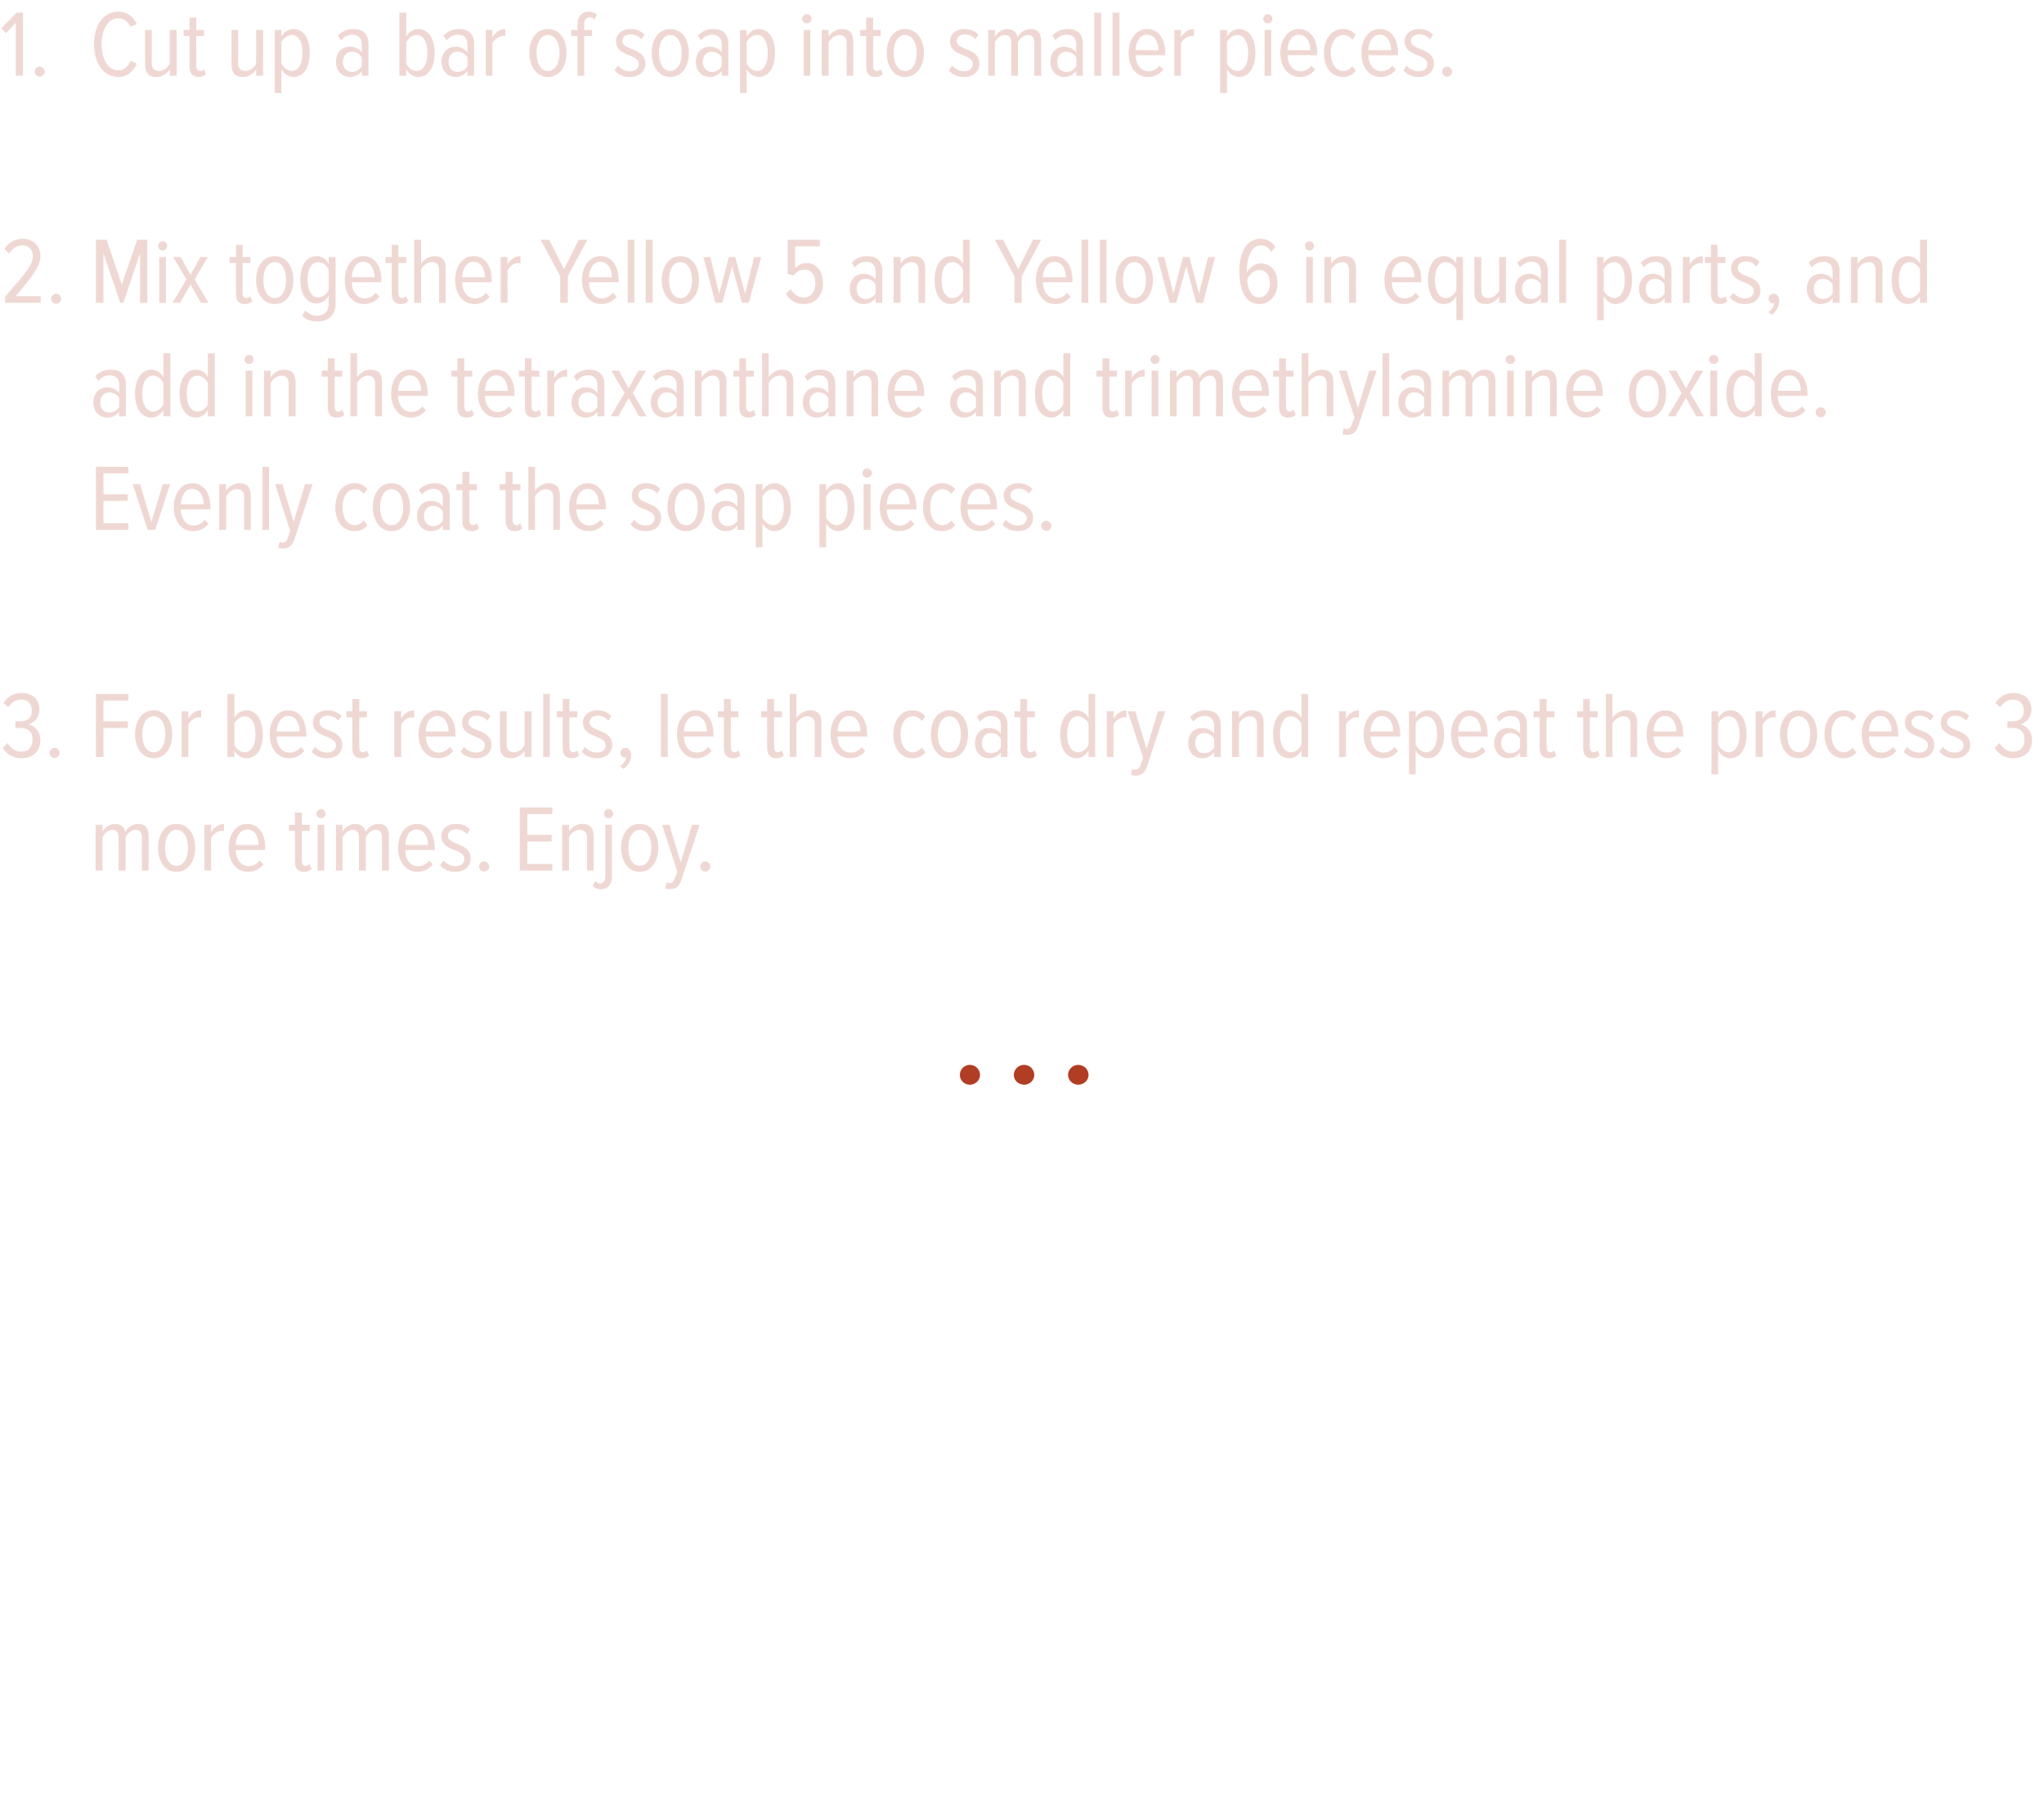 <?xml version="1.0" standalone="no"?><!DOCTYPE svg PUBLIC "-//W3C//DTD SVG 1.1//EN" "http://www.w3.org/Graphics/SVG/1.1/DTD/svg11.dtd"><svg xmlns="http://www.w3.org/2000/svg" version="1.1" width="648px" height="575.3px" viewBox="0 0 648 575.3">  <desc>Cut up a bar of soap into smaller pieces Mix together Yellow 5 and Yellow 6 in equal parts, and add in the tetraxant</desc>  <defs/>  <g id="Polygon201059">    <path d="M 307.5 343.9 C 305.7 343.9 304.3 342.5 304.3 340.8 C 304.3 339 305.7 337.6 307.5 337.6 C 309.2 337.6 310.7 339 310.7 340.8 C 310.7 342.5 309.2 343.9 307.5 343.9 Z M 324.7 343.9 C 322.9 343.9 321.4 342.5 321.4 340.8 C 321.4 339 322.9 337.6 324.7 337.6 C 326.4 337.6 327.9 339 327.9 340.8 C 327.9 342.5 326.4 343.9 324.7 343.9 Z M 341.8 343.9 C 340.1 343.9 338.6 342.5 338.6 340.8 C 338.6 339 340.1 337.6 341.8 337.6 C 343.6 337.6 345.1 339 345.1 340.8 C 345.1 342.5 343.6 343.9 341.8 343.9 Z " stroke="none" fill="#b13d24"/>  </g>  <g id="Polygon201058">    <path d="M 45 276 C 45 276 44.97 265.52 45 265.5 C 45 264 44.3 263.1 43 263.1 C 41.7 263.1 40.4 264.2 39.8 265.4 C 39.81 265.4 39.8 276 39.8 276 L 37.6 276 C 37.6 276 37.65 265.52 37.6 265.5 C 37.6 264 37 263.1 35.6 263.1 C 34.3 263.1 33.1 264.2 32.5 265.4 C 32.46 265.4 32.5 276 32.5 276 L 30.3 276 L 30.3 261.5 L 32.5 261.5 C 32.5 261.5 32.46 263.6 32.5 263.6 C 33.1 262.5 34.7 261.2 36.4 261.2 C 38.3 261.2 39.4 262.2 39.7 263.8 C 40.4 262.4 42 261.2 43.8 261.2 C 45.9 261.2 47.1 262.3 47.1 265 C 47.13 264.95 47.1 276 47.1 276 L 45 276 Z M 50.1 268.8 C 50.1 264.7 52.1 261.2 55.9 261.2 C 59.8 261.2 61.9 264.7 61.9 268.8 C 61.9 272.8 59.8 276.4 55.9 276.4 C 52.1 276.4 50.1 272.8 50.1 268.8 Z M 59.6 268.8 C 59.6 265.9 58.5 263.1 55.9 263.1 C 53.5 263.1 52.3 265.9 52.3 268.8 C 52.3 271.7 53.5 274.5 55.9 274.5 C 58.5 274.5 59.6 271.7 59.6 268.8 Z M 64.8 276 L 64.8 261.5 L 66.9 261.5 C 66.9 261.5 66.93 263.84 66.9 263.8 C 67.9 262.3 69.3 261.2 71 261.2 C 71 261.2 71 263.5 71 263.5 C 70.8 263.4 70.6 263.4 70.3 263.4 C 69 263.4 67.5 264.5 66.9 265.7 C 66.93 265.73 66.9 276 66.9 276 L 64.8 276 Z M 72.5 268.8 C 72.5 264.6 74.7 261.2 78.4 261.2 C 82.2 261.2 84.1 264.6 84.1 268.8 C 84.12 268.82 84.1 269.5 84.1 269.5 C 84.1 269.5 74.73 269.48 74.7 269.5 C 74.8 272.4 76.3 274.6 78.9 274.6 C 80.2 274.6 81.4 274 82.3 272.8 C 82.3 272.8 83.5 274.1 83.5 274.1 C 82.3 275.5 80.7 276.4 78.7 276.4 C 74.8 276.4 72.5 273.2 72.5 268.8 Z M 78.4 263 C 75.8 263 74.8 265.8 74.7 267.9 C 74.7 267.9 82 267.9 82 267.9 C 82 265.7 81 263 78.4 263 Z M 93.5 273.1 C 93.53 273.11 93.5 263.4 93.5 263.4 L 91.6 263.4 L 91.6 261.5 L 93.5 261.5 L 93.5 257.6 L 95.7 257.6 L 95.7 261.5 L 98.2 261.5 L 98.2 263.4 L 95.7 263.4 C 95.7 263.4 95.69 272.72 95.7 272.7 C 95.7 273.8 96 274.5 96.9 274.5 C 97.4 274.5 97.9 274.2 98.1 273.9 C 98.1 273.9 98.8 275.5 98.8 275.5 C 98.3 276 97.6 276.4 96.4 276.4 C 94.5 276.4 93.5 275.3 93.5 273.1 Z M 100.3 258 C 100.3 257.2 101 256.5 101.8 256.5 C 102.6 256.5 103.2 257.2 103.2 258 C 103.2 258.8 102.6 259.4 101.8 259.4 C 101 259.4 100.3 258.8 100.3 258 Z M 100.7 276 L 100.7 261.5 L 102.8 261.5 L 102.8 276 L 100.7 276 Z M 121.1 276 C 121.1 276 121.13 265.52 121.1 265.5 C 121.1 264 120.5 263.1 119.1 263.1 C 117.8 263.1 116.5 264.2 116 265.4 C 115.97 265.4 116 276 116 276 L 113.8 276 C 113.8 276 113.81 265.52 113.8 265.5 C 113.8 264 113.2 263.1 111.8 263.1 C 110.5 263.1 109.3 264.2 108.6 265.4 C 108.62 265.4 108.6 276 108.6 276 L 106.5 276 L 106.5 261.5 L 108.6 261.5 C 108.6 261.5 108.62 263.6 108.6 263.6 C 109.2 262.5 110.8 261.2 112.6 261.2 C 114.4 261.2 115.6 262.2 115.9 263.8 C 116.6 262.4 118.2 261.2 119.9 261.2 C 122.1 261.2 123.3 262.3 123.3 265 C 123.29 264.95 123.3 276 123.3 276 L 121.1 276 Z M 126.2 268.8 C 126.2 264.6 128.5 261.2 132.1 261.2 C 135.9 261.2 137.8 264.6 137.8 268.8 C 137.84 268.82 137.8 269.5 137.8 269.5 C 137.8 269.5 128.45 269.48 128.5 269.5 C 128.5 272.4 130 274.6 132.6 274.6 C 133.9 274.6 135.2 274 136.1 272.8 C 136.1 272.8 137.2 274.1 137.2 274.1 C 136 275.5 134.4 276.4 132.4 276.4 C 128.6 276.4 126.2 273.2 126.2 268.8 Z M 132.1 263 C 129.5 263 128.5 265.8 128.5 267.9 C 128.5 267.9 135.7 267.9 135.7 267.9 C 135.7 265.7 134.7 263 132.1 263 Z M 139.5 274.3 C 139.5 274.3 140.6 272.8 140.6 272.8 C 141.4 273.8 142.8 274.6 144.4 274.6 C 146.1 274.6 147.2 273.7 147.2 272.3 C 147.2 268.9 139.9 270.1 139.9 265.1 C 139.9 262.9 141.7 261.2 144.6 261.2 C 146.5 261.2 148 261.9 149 263 C 149 263 148 264.5 148 264.5 C 147.2 263.5 146 262.9 144.6 262.9 C 143 262.9 142 263.8 142 265 C 142 268.1 149.2 267 149.2 272.2 C 149.2 274.6 147.4 276.4 144.4 276.4 C 142.4 276.4 140.7 275.7 139.5 274.3 Z M 151.9 274.7 C 151.9 273.9 152.6 273.1 153.4 273.1 C 154.3 273.1 155.1 273.9 155.1 274.7 C 155.1 275.6 154.3 276.3 153.4 276.3 C 152.6 276.3 151.9 275.6 151.9 274.7 Z M 164.8 276 L 164.8 256 L 175.1 256 L 175.1 258.1 L 167.2 258.1 L 167.2 264.7 L 174.9 264.7 L 174.9 266.8 L 167.2 266.8 L 167.2 273.9 L 175.1 273.9 L 175.1 276 L 164.8 276 Z M 186.1 276 C 186.1 276 186.05 265.7 186.1 265.7 C 186.1 263.8 185.2 263.1 183.7 263.1 C 182.3 263.1 181 264.2 180.4 265.4 C 180.35 265.4 180.4 276 180.4 276 L 178.2 276 L 178.2 261.5 L 180.4 261.5 C 180.4 261.5 180.35 263.6 180.4 263.6 C 181.2 262.3 182.8 261.2 184.6 261.2 C 187 261.2 188.2 262.5 188.2 265.1 C 188.21 265.1 188.2 276 188.2 276 L 186.1 276 Z M 191.5 258 C 191.5 257.2 192.1 256.5 192.9 256.5 C 193.7 256.5 194.4 257.2 194.4 258 C 194.4 258.8 193.7 259.4 192.9 259.4 C 192.1 259.4 191.5 258.8 191.5 258 Z M 187.9 280.9 C 187.9 280.9 188.7 279.3 188.7 279.3 C 189.1 279.7 189.5 280.1 190.2 280.1 C 191.2 280.1 191.9 279.4 191.9 277.8 C 191.87 277.79 191.9 261.5 191.9 261.5 L 194 261.5 C 194 261.5 194 277.79 194 277.8 C 194 280.6 192.7 281.9 190.4 281.9 C 189.3 281.9 188.6 281.6 187.9 280.9 Z M 196.9 268.8 C 196.9 264.7 199 261.2 202.8 261.2 C 206.7 261.2 208.7 264.7 208.7 268.8 C 208.7 272.8 206.7 276.4 202.8 276.4 C 199 276.4 196.9 272.8 196.9 268.8 Z M 206.5 268.8 C 206.5 265.9 205.4 263.1 202.8 263.1 C 200.3 263.1 199.2 265.9 199.2 268.8 C 199.2 271.7 200.3 274.5 202.8 274.5 C 205.4 274.5 206.5 271.7 206.5 268.8 Z M 211.3 279.8 C 211.5 279.9 212 280 212.2 280 C 213.1 280 213.5 279.7 213.9 278.5 C 213.92 278.54 214.7 276.3 214.7 276.3 L 209.9 261.5 L 212.2 261.5 L 215.8 273.4 L 219.4 261.5 L 221.8 261.5 C 221.8 261.5 215.96 279.08 216 279.1 C 215.2 281.2 214.1 281.9 212.4 281.9 C 211.9 281.9 211.3 281.8 210.9 281.7 C 210.9 281.7 211.3 279.8 211.3 279.8 Z M 222 274.7 C 222 273.9 222.7 273.1 223.6 273.1 C 224.4 273.1 225.2 273.9 225.2 274.7 C 225.2 275.6 224.4 276.3 223.6 276.3 C 222.7 276.3 222 275.6 222 274.7 Z " stroke="none" fill="#efd8d3"/>  </g>  <g id="Polygon201057">    <path d="M 0.9 237.1 C 0.9 237.1 2.4 235.6 2.4 235.6 C 3.4 237.1 4.8 238.3 6.7 238.3 C 9.1 238.3 10.3 236.8 10.3 234.4 C 10.3 231.7 8.6 230.8 6.5 230.8 C 5.9 230.8 5.2 230.8 4.9 230.8 C 4.9 230.8 4.9 228.7 4.9 228.7 C 5.2 228.7 6 228.7 6.5 228.7 C 8.5 228.7 10.1 227.6 10.1 225.4 C 10.1 223 8.7 221.8 6.7 221.8 C 4.9 221.8 3.6 222.8 2.6 224.2 C 2.6 224.2 1.1 222.9 1.1 222.9 C 2.3 220.9 4.3 219.7 6.8 219.7 C 10.1 219.7 12.5 221.5 12.5 225 C 12.5 227.5 10.7 229.3 8.9 229.7 C 10.7 229.9 12.8 231.7 12.8 234.6 C 12.8 238 10.6 240.4 6.8 240.4 C 4 240.4 1.9 238.9 0.9 237.1 Z M 15.7 238.7 C 15.7 237.9 16.4 237.1 17.3 237.1 C 18.2 237.1 18.9 237.9 18.9 238.7 C 18.9 239.6 18.2 240.3 17.3 240.3 C 16.4 240.3 15.7 239.6 15.7 238.7 Z M 30.4 240 L 30.4 220 L 40.7 220 L 40.7 222.1 L 32.8 222.1 L 32.8 228.7 L 40.5 228.7 L 40.5 230.8 L 32.8 230.8 L 32.8 240 L 30.4 240 Z M 42.8 232.8 C 42.8 228.7 44.9 225.2 48.7 225.2 C 52.6 225.2 54.6 228.7 54.6 232.8 C 54.6 236.8 52.6 240.4 48.7 240.4 C 44.9 240.4 42.8 236.8 42.8 232.8 Z M 52.4 232.8 C 52.4 229.9 51.3 227.1 48.7 227.1 C 46.2 227.1 45.1 229.9 45.1 232.8 C 45.1 235.7 46.2 238.5 48.7 238.5 C 51.3 238.5 52.4 235.7 52.4 232.8 Z M 57.6 240 L 57.6 225.5 L 59.7 225.5 C 59.7 225.5 59.7 227.84 59.7 227.8 C 60.6 226.3 62 225.2 63.8 225.2 C 63.8 225.2 63.8 227.5 63.8 227.5 C 63.6 227.4 63.3 227.4 63.1 227.4 C 61.8 227.4 60.3 228.5 59.7 229.7 C 59.7 229.73 59.7 240 59.7 240 L 57.6 240 Z M 77.5 238.5 C 79.9 238.5 81 235.9 81 232.8 C 81 229.6 79.9 227.1 77.5 227.1 C 76.2 227.1 74.8 228.2 74.3 229.5 C 74.3 229.5 74.3 236.1 74.3 236.1 C 74.8 237.4 76.2 238.5 77.5 238.5 Z M 72.1 240 L 72.1 220 L 74.3 220 C 74.3 220 74.28 227.63 74.3 227.6 C 75.2 226 76.6 225.2 78.1 225.2 C 81.4 225.2 83.3 228.3 83.3 232.8 C 83.3 237.4 81.4 240.4 78.1 240.4 C 76.6 240.4 75.1 239.4 74.3 238 C 74.28 237.95 74.3 240 74.3 240 L 72.1 240 Z M 85.5 232.8 C 85.5 228.6 87.7 225.2 91.4 225.2 C 95.2 225.2 97.1 228.6 97.1 232.8 C 97.14 232.82 97.1 233.5 97.1 233.5 C 97.1 233.5 87.75 233.48 87.7 233.5 C 87.8 236.4 89.3 238.6 91.9 238.6 C 93.2 238.6 94.5 238 95.4 236.8 C 95.4 236.8 96.5 238.1 96.5 238.1 C 95.3 239.5 93.7 240.4 91.7 240.4 C 87.9 240.4 85.5 237.2 85.5 232.8 Z M 91.4 227 C 88.8 227 87.8 229.8 87.7 231.9 C 87.7 231.9 95 231.9 95 231.9 C 95 229.7 94 227 91.4 227 Z M 98.8 238.3 C 98.8 238.3 99.9 236.8 99.9 236.8 C 100.7 237.8 102.1 238.6 103.7 238.6 C 105.4 238.6 106.5 237.7 106.5 236.3 C 106.5 232.9 99.2 234.1 99.2 229.1 C 99.2 226.9 101 225.2 103.9 225.2 C 105.8 225.2 107.2 225.9 108.3 227 C 108.3 227 107.2 228.5 107.2 228.5 C 106.5 227.5 105.3 226.9 103.9 226.9 C 102.3 226.9 101.3 227.8 101.3 229 C 101.3 232.1 108.5 231 108.5 236.2 C 108.5 238.6 106.7 240.4 103.7 240.4 C 101.7 240.4 100 239.7 98.8 238.3 Z M 111.7 237.1 C 111.71 237.11 111.7 227.4 111.7 227.4 L 109.8 227.4 L 109.8 225.5 L 111.7 225.5 L 111.7 221.6 L 113.9 221.6 L 113.9 225.5 L 116.3 225.5 L 116.3 227.4 L 113.9 227.4 C 113.9 227.4 113.87 236.72 113.9 236.7 C 113.9 237.8 114.2 238.5 115 238.5 C 115.6 238.5 116 238.2 116.3 237.9 C 116.3 237.9 117 239.5 117 239.5 C 116.5 240 115.7 240.4 114.6 240.4 C 112.6 240.4 111.7 239.3 111.7 237.1 Z M 125 240 L 125 225.5 L 127.2 225.5 C 127.2 225.5 127.16 227.84 127.2 227.8 C 128.1 226.3 129.5 225.2 131.3 225.2 C 131.3 225.2 131.3 227.5 131.3 227.5 C 131 227.4 130.8 227.4 130.6 227.4 C 129.2 227.4 127.8 228.5 127.2 229.7 C 127.16 229.73 127.2 240 127.2 240 L 125 240 Z M 132.7 232.8 C 132.7 228.6 135 225.2 138.6 225.2 C 142.4 225.2 144.4 228.6 144.4 232.8 C 144.35 232.82 144.4 233.5 144.4 233.5 C 144.4 233.5 134.96 233.48 135 233.5 C 135.1 236.4 136.6 238.6 139.1 238.6 C 140.4 238.6 141.7 238 142.6 236.8 C 142.6 236.8 143.7 238.1 143.7 238.1 C 142.6 239.5 140.9 240.4 139 240.4 C 135.1 240.4 132.7 237.2 132.7 232.8 Z M 138.6 227 C 136 227 135 229.8 135 231.9 C 135 231.9 142.2 231.9 142.2 231.9 C 142.2 229.7 141.2 227 138.6 227 Z M 146 238.3 C 146 238.3 147.1 236.8 147.1 236.8 C 148 237.8 149.3 238.6 150.9 238.6 C 152.6 238.6 153.7 237.7 153.7 236.3 C 153.7 232.9 146.5 234.1 146.5 229.1 C 146.5 226.9 148.2 225.2 151.1 225.2 C 153 225.2 154.5 225.9 155.5 227 C 155.5 227 154.5 228.5 154.5 228.5 C 153.7 227.5 152.5 226.9 151.1 226.9 C 149.5 226.9 148.5 227.8 148.5 229 C 148.5 232.1 155.8 231 155.8 236.2 C 155.8 238.6 153.9 240.4 150.9 240.4 C 148.9 240.4 147.2 239.7 146 238.3 Z M 166.3 240 C 166.3 240 166.34 238.01 166.3 238 C 165.5 239.3 163.9 240.4 162.1 240.4 C 159.7 240.4 158.5 239.2 158.5 236.5 C 158.51 236.51 158.5 225.5 158.5 225.5 L 160.6 225.5 C 160.6 225.5 160.64 235.88 160.6 235.9 C 160.6 237.8 161.5 238.5 163 238.5 C 164.4 238.5 165.7 237.4 166.3 236.2 C 166.34 236.21 166.3 225.5 166.3 225.5 L 168.5 225.5 L 168.5 240 L 166.3 240 Z M 172.2 240 L 172.2 220 L 174.3 220 L 174.3 240 L 172.2 240 Z M 178.4 237.1 C 178.37 237.11 178.4 227.4 178.4 227.4 L 176.5 227.4 L 176.5 225.5 L 178.4 225.5 L 178.4 221.6 L 180.5 221.6 L 180.5 225.5 L 183 225.5 L 183 227.4 L 180.5 227.4 C 180.5 227.4 180.53 236.72 180.5 236.7 C 180.5 237.8 180.9 238.5 181.7 238.5 C 182.2 238.5 182.7 238.2 183 237.9 C 183 237.9 183.6 239.5 183.6 239.5 C 183.1 240 182.4 240.4 181.3 240.4 C 179.3 240.4 178.4 239.3 178.4 237.1 Z M 184.4 238.3 C 184.4 238.3 185.5 236.8 185.5 236.8 C 186.3 237.8 187.7 238.6 189.2 238.6 C 190.9 238.6 192 237.7 192 236.3 C 192 232.9 184.8 234.1 184.8 229.1 C 184.8 226.9 186.5 225.2 189.4 225.2 C 191.3 225.2 192.8 225.9 193.8 227 C 193.8 227 192.8 228.5 192.8 228.5 C 192.1 227.5 190.9 226.9 189.4 226.9 C 187.9 226.9 186.9 227.8 186.9 229 C 186.9 232.1 194.1 231 194.1 236.2 C 194.1 238.6 192.2 240.4 189.3 240.4 C 187.2 240.4 185.6 239.7 184.4 238.3 Z M 197.7 243.8 C 197.7 243.8 196.6 242.9 196.6 242.9 C 197.5 242.3 198.4 241.1 198.5 240.1 C 198.4 240.1 198.2 240.2 198.1 240.2 C 197.3 240.2 196.7 239.5 196.7 238.7 C 196.7 237.8 197.4 237.1 198.3 237.1 C 199.2 237.1 200.1 237.9 200.1 239.4 C 200.1 241.2 199 242.8 197.7 243.8 Z M 209.5 240 L 209.5 220 L 211.7 220 L 211.7 240 L 209.5 240 Z M 214.6 232.8 C 214.6 228.6 216.8 225.2 220.5 225.2 C 224.3 225.2 226.2 228.6 226.2 232.8 C 226.22 232.82 226.2 233.5 226.2 233.5 C 226.2 233.5 216.83 233.48 216.8 233.5 C 216.9 236.4 218.4 238.6 221 238.6 C 222.3 238.6 223.6 238 224.5 236.8 C 224.5 236.8 225.6 238.1 225.6 238.1 C 224.4 239.5 222.8 240.4 220.8 240.4 C 217 240.4 214.6 237.2 214.6 232.8 Z M 220.5 227 C 217.9 227 216.9 229.8 216.8 231.9 C 216.8 231.9 224.1 231.9 224.1 231.9 C 224.1 229.7 223.1 227 220.5 227 Z M 229.5 237.1 C 229.49 237.11 229.5 227.4 229.5 227.4 L 227.6 227.4 L 227.6 225.5 L 229.5 225.5 L 229.5 221.6 L 231.7 221.6 L 231.7 225.5 L 234.1 225.5 L 234.1 227.4 L 231.7 227.4 C 231.7 227.4 231.65 236.72 231.7 236.7 C 231.7 237.8 232 238.5 232.8 238.5 C 233.4 238.5 233.8 238.2 234.1 237.9 C 234.1 237.9 234.7 239.5 234.7 239.5 C 234.2 240 233.5 240.4 232.4 240.4 C 230.4 240.4 229.5 239.3 229.5 237.1 Z M 243.2 237.1 C 243.23 237.11 243.2 227.4 243.2 227.4 L 241.3 227.4 L 241.3 225.5 L 243.2 225.5 L 243.2 221.6 L 245.4 221.6 L 245.4 225.5 L 247.9 225.5 L 247.9 227.4 L 245.4 227.4 C 245.4 227.4 245.39 236.72 245.4 236.7 C 245.4 237.8 245.7 238.5 246.6 238.5 C 247.1 238.5 247.6 238.2 247.8 237.9 C 247.8 237.9 248.5 239.5 248.5 239.5 C 248 240 247.3 240.4 246.1 240.4 C 244.2 240.4 243.2 239.3 243.2 237.1 Z M 258.3 240 C 258.3 240 258.26 229.67 258.3 229.7 C 258.3 227.8 257.4 227.1 255.9 227.1 C 254.5 227.1 253.2 228.2 252.5 229.4 C 252.53 229.4 252.5 240 252.5 240 L 250.4 240 L 250.4 220 L 252.5 220 C 252.5 220 252.53 227.6 252.5 227.6 C 253.4 226.3 255 225.2 256.8 225.2 C 259.2 225.2 260.4 226.4 260.4 229 C 260.39 229.04 260.4 240 260.4 240 L 258.3 240 Z M 263.3 232.8 C 263.3 228.6 265.5 225.2 269.2 225.2 C 273 225.2 274.9 228.6 274.9 232.8 C 274.94 232.82 274.9 233.5 274.9 233.5 C 274.9 233.5 265.55 233.48 265.5 233.5 C 265.6 236.4 267.1 238.6 269.7 238.6 C 271 238.6 272.3 238 273.2 236.8 C 273.2 236.8 274.3 238.1 274.3 238.1 C 273.1 239.5 271.5 240.4 269.5 240.4 C 265.7 240.4 263.3 237.2 263.3 232.8 Z M 269.2 227 C 266.6 227 265.6 229.8 265.5 231.9 C 265.5 231.9 272.8 231.9 272.8 231.9 C 272.8 229.7 271.8 227 269.2 227 Z M 283.2 232.8 C 283.2 228.5 285.5 225.2 289.2 225.2 C 291.2 225.2 292.5 226 293.4 227.1 C 293.4 227.1 292.2 228.6 292.2 228.6 C 291.4 227.5 290.5 227.1 289.4 227.1 C 286.8 227.1 285.5 229.7 285.5 232.8 C 285.5 235.9 286.8 238.5 289.4 238.5 C 290.5 238.5 291.4 238 292.2 237 C 292.2 237 293.4 238.5 293.4 238.5 C 292.5 239.6 291.2 240.4 289.2 240.4 C 285.5 240.4 283.2 237.1 283.2 232.8 Z M 295.1 232.8 C 295.1 228.7 297.1 225.2 301 225.2 C 304.9 225.2 306.9 228.7 306.9 232.8 C 306.9 236.8 304.9 240.4 301 240.4 C 297.1 240.4 295.1 236.8 295.1 232.8 Z M 304.6 232.8 C 304.6 229.9 303.5 227.1 301 227.1 C 298.5 227.1 297.3 229.9 297.3 232.8 C 297.3 235.7 298.5 238.5 301 238.5 C 303.5 238.5 304.6 235.7 304.6 232.8 Z M 317.3 240 C 317.3 240 317.27 238.46 317.3 238.5 C 316.3 239.8 314.9 240.4 313.5 240.4 C 311.1 240.4 309.1 238.6 309.1 235.6 C 309.1 232.5 311.1 230.8 313.5 230.8 C 314.9 230.8 316.4 231.4 317.3 232.6 C 317.3 232.6 317.3 230.1 317.3 230.1 C 317.3 228.1 316.2 227 314.3 227 C 312.9 227 311.8 227.5 310.7 228.8 C 310.7 228.8 309.7 227.3 309.7 227.3 C 311.1 225.8 312.8 225.2 314.6 225.2 C 317.5 225.2 319.4 226.6 319.4 229.9 C 319.43 229.88 319.4 240 319.4 240 L 317.3 240 Z M 317.3 237 C 317.3 237 317.3 234.2 317.3 234.2 C 316.6 233 315.4 232.4 314.1 232.4 C 312.3 232.4 311.3 233.8 311.3 235.6 C 311.3 237.4 312.3 238.8 314.1 238.8 C 315.4 238.8 316.6 238.2 317.3 237 Z M 323.5 237.1 C 323.48 237.11 323.5 227.4 323.5 227.4 L 321.6 227.4 L 321.6 225.5 L 323.5 225.5 L 323.5 221.6 L 325.6 221.6 L 325.6 225.5 L 328.1 225.5 L 328.1 227.4 L 325.6 227.4 C 325.6 227.4 325.64 236.72 325.6 236.7 C 325.6 237.8 326 238.5 326.8 238.5 C 327.3 238.5 327.8 238.2 328.1 237.9 C 328.1 237.9 328.7 239.5 328.7 239.5 C 328.2 240 327.5 240.4 326.4 240.4 C 324.4 240.4 323.5 239.3 323.5 237.1 Z M 345.1 240 C 345.1 240 345.08 237.95 345.1 238 C 344.2 239.4 342.8 240.4 341.3 240.4 C 338 240.4 336.1 237.4 336.1 232.8 C 336.1 228.3 338 225.2 341.3 225.2 C 342.7 225.2 344.2 226 345.1 227.6 C 345.08 227.63 345.1 220 345.1 220 L 347.2 220 L 347.2 240 L 345.1 240 Z M 345.1 236.1 C 345.1 236.1 345.1 229.5 345.1 229.5 C 344.5 228.2 343.2 227.1 341.8 227.1 C 339.4 227.1 338.3 229.6 338.3 232.8 C 338.3 235.9 339.4 238.5 341.8 238.5 C 343.2 238.5 344.5 237.4 345.1 236.1 Z M 350.9 240 L 350.9 225.5 L 353 225.5 C 353 225.5 353.03 227.84 353 227.8 C 354 226.3 355.4 225.2 357.1 225.2 C 357.1 225.2 357.1 227.5 357.1 227.5 C 356.9 227.4 356.7 227.4 356.4 227.4 C 355.1 227.4 353.6 228.5 353 229.7 C 353.03 229.73 353 240 353 240 L 350.9 240 Z M 358.9 243.8 C 359.2 243.9 359.6 244 359.9 244 C 360.7 244 361.2 243.7 361.6 242.5 C 361.58 242.54 362.4 240.3 362.4 240.3 L 357.5 225.5 L 359.9 225.5 L 363.5 237.4 L 367.1 225.5 L 369.4 225.5 C 369.4 225.5 363.62 243.08 363.6 243.1 C 362.9 245.2 361.7 245.9 360 245.9 C 359.6 245.9 358.9 245.8 358.6 245.7 C 358.6 245.7 358.9 243.8 358.9 243.8 Z M 384.9 240 C 384.9 240 384.86 238.46 384.9 238.5 C 383.9 239.8 382.5 240.4 381 240.4 C 378.7 240.4 376.7 238.6 376.7 235.6 C 376.7 232.5 378.7 230.8 381 230.8 C 382.5 230.8 384 231.4 384.9 232.6 C 384.9 232.6 384.9 230.1 384.9 230.1 C 384.9 228.1 383.8 227 381.9 227 C 380.5 227 379.4 227.5 378.3 228.8 C 378.3 228.8 377.3 227.3 377.3 227.3 C 378.7 225.8 380.4 225.2 382.2 225.2 C 385.1 225.2 387 226.6 387 229.9 C 387.02 229.88 387 240 387 240 L 384.9 240 Z M 384.9 237 C 384.9 237 384.9 234.2 384.9 234.2 C 384.2 233 383 232.4 381.7 232.4 C 379.9 232.4 378.9 233.8 378.9 235.6 C 378.9 237.4 379.9 238.8 381.7 238.8 C 383 238.8 384.2 238.2 384.9 237 Z M 398.5 240 C 398.5 240 398.48 229.7 398.5 229.7 C 398.5 227.8 397.6 227.1 396.2 227.1 C 394.8 227.1 393.4 228.2 392.8 229.4 C 392.78 229.4 392.8 240 392.8 240 L 390.6 240 L 390.6 225.5 L 392.8 225.5 C 392.8 225.5 392.78 227.6 392.8 227.6 C 393.6 226.3 395.2 225.2 397 225.2 C 399.4 225.2 400.6 226.5 400.6 229.1 C 400.64 229.1 400.6 240 400.6 240 L 398.5 240 Z M 412.6 240 C 412.6 240 412.58 237.95 412.6 238 C 411.7 239.4 410.3 240.4 408.8 240.4 C 405.5 240.4 403.6 237.4 403.6 232.8 C 403.6 228.3 405.5 225.2 408.8 225.2 C 410.2 225.2 411.7 226 412.6 227.6 C 412.58 227.63 412.6 220 412.6 220 L 414.7 220 L 414.7 240 L 412.6 240 Z M 412.6 236.1 C 412.6 236.1 412.6 229.5 412.6 229.5 C 412 228.2 410.7 227.1 409.3 227.1 C 406.9 227.1 405.8 229.6 405.8 232.8 C 405.8 235.9 406.9 238.5 409.3 238.5 C 410.7 238.5 412 237.4 412.6 236.1 Z M 424.5 240 L 424.5 225.5 L 426.7 225.5 C 426.7 225.5 426.68 227.84 426.7 227.8 C 427.6 226.3 429 225.2 430.8 225.2 C 430.8 225.2 430.8 227.5 430.8 227.5 C 430.5 227.4 430.3 227.4 430.1 227.4 C 428.7 227.4 427.3 228.5 426.7 229.7 C 426.68 229.73 426.7 240 426.7 240 L 424.5 240 Z M 432.3 232.8 C 432.3 228.6 434.5 225.2 438.1 225.2 C 441.9 225.2 443.9 228.6 443.9 232.8 C 443.87 232.82 443.9 233.5 443.9 233.5 C 443.9 233.5 434.48 233.48 434.5 233.5 C 434.6 236.4 436.1 238.6 438.6 238.6 C 439.9 238.6 441.2 238 442.1 236.8 C 442.1 236.8 443.2 238.1 443.2 238.1 C 442.1 239.5 440.4 240.4 438.5 240.4 C 434.6 240.4 432.3 237.2 432.3 232.8 Z M 438.1 227 C 435.6 227 434.5 229.8 434.5 231.9 C 434.5 231.9 441.7 231.9 441.7 231.9 C 441.7 229.7 440.7 227 438.1 227 Z M 448.8 237.9 C 448.85 237.92 448.8 245.5 448.8 245.5 L 446.7 245.5 L 446.7 225.5 L 448.8 225.5 C 448.8 225.5 448.85 227.6 448.8 227.6 C 449.7 226.1 451.1 225.2 452.7 225.2 C 455.9 225.2 457.8 228.2 457.8 232.8 C 457.8 237.3 455.9 240.4 452.7 240.4 C 451.2 240.4 449.7 239.5 448.8 237.9 Z M 455.6 232.8 C 455.6 229.6 454.5 227.1 452.1 227.1 C 450.8 227.1 449.4 228.2 448.8 229.4 C 448.8 229.4 448.8 236.1 448.8 236.1 C 449.4 237.3 450.8 238.5 452.1 238.5 C 454.5 238.5 455.6 235.9 455.6 232.8 Z M 460 232.8 C 460 228.6 462.3 225.2 465.9 225.2 C 469.7 225.2 471.6 228.6 471.6 232.8 C 471.65 232.82 471.6 233.5 471.6 233.5 C 471.6 233.5 462.26 233.48 462.3 233.5 C 462.3 236.4 463.8 238.6 466.4 238.6 C 467.7 238.6 469 238 469.9 236.8 C 469.9 236.8 471 238.1 471 238.1 C 469.8 239.5 468.2 240.4 466.2 240.4 C 462.4 240.4 460 237.2 460 232.8 Z M 465.9 227 C 463.3 227 462.3 229.8 462.3 231.9 C 462.3 231.9 469.5 231.9 469.5 231.9 C 469.5 229.7 468.5 227 465.9 227 Z M 481.9 240 C 481.9 240 481.93 238.46 481.9 238.5 C 481 239.8 479.6 240.4 478.1 240.4 C 475.8 240.4 473.7 238.6 473.7 235.6 C 473.7 232.5 475.8 230.8 478.1 230.8 C 479.6 230.8 481 231.4 481.9 232.6 C 481.9 232.6 481.9 230.1 481.9 230.1 C 481.9 228.1 480.9 227 479 227 C 477.6 227 476.4 227.5 475.3 228.8 C 475.3 228.8 474.4 227.3 474.4 227.3 C 475.8 225.8 477.5 225.2 479.3 225.2 C 482.2 225.2 484.1 226.6 484.1 229.9 C 484.09 229.88 484.1 240 484.1 240 L 481.9 240 Z M 481.9 237 C 481.9 237 481.9 234.2 481.9 234.2 C 481.3 233 480.1 232.4 478.8 232.4 C 477 232.4 475.9 233.8 475.9 235.6 C 475.9 237.4 477 238.8 478.8 238.8 C 480.1 238.8 481.3 238.2 481.9 237 Z M 488.1 237.1 C 488.14 237.11 488.1 227.4 488.1 227.4 L 486.2 227.4 L 486.2 225.5 L 488.1 225.5 L 488.1 221.6 L 490.3 221.6 L 490.3 225.5 L 492.8 225.5 L 492.8 227.4 L 490.3 227.4 C 490.3 227.4 490.3 236.72 490.3 236.7 C 490.3 237.8 490.6 238.5 491.5 238.5 C 492 238.5 492.5 238.2 492.7 237.9 C 492.7 237.9 493.4 239.5 493.4 239.5 C 492.9 240 492.2 240.4 491.1 240.4 C 489.1 240.4 488.1 239.3 488.1 237.1 Z M 501.9 237.1 C 501.88 237.11 501.9 227.4 501.9 227.4 L 500 227.4 L 500 225.5 L 501.9 225.5 L 501.9 221.6 L 504 221.6 L 504 225.5 L 506.5 225.5 L 506.5 227.4 L 504 227.4 C 504 227.4 504.04 236.72 504 236.7 C 504 237.8 504.4 238.5 505.2 238.5 C 505.8 238.5 506.2 238.2 506.5 237.9 C 506.5 237.9 507.1 239.5 507.1 239.5 C 506.6 240 505.9 240.4 504.8 240.4 C 502.8 240.4 501.9 239.3 501.9 237.1 Z M 516.9 240 C 516.9 240 516.91 229.67 516.9 229.7 C 516.9 227.8 516 227.1 514.6 227.1 C 513.2 227.1 511.8 228.2 511.2 229.4 C 511.18 229.4 511.2 240 511.2 240 L 509.1 240 L 509.1 220 L 511.2 220 C 511.2 220 511.18 227.6 511.2 227.6 C 512 226.3 513.7 225.2 515.4 225.2 C 517.9 225.2 519 226.4 519 229 C 519.04 229.04 519 240 519 240 L 516.9 240 Z M 522 232.8 C 522 228.6 524.2 225.2 527.9 225.2 C 531.7 225.2 533.6 228.6 533.6 232.8 C 533.59 232.82 533.6 233.5 533.6 233.5 C 533.6 233.5 524.2 233.48 524.2 233.5 C 524.3 236.4 525.8 238.6 528.4 238.6 C 529.6 238.6 530.9 238 531.8 236.8 C 531.8 236.8 533 238.1 533 238.1 C 531.8 239.5 530.1 240.4 528.2 240.4 C 524.3 240.4 522 237.2 522 232.8 Z M 527.8 227 C 525.3 227 524.3 229.8 524.2 231.9 C 524.2 231.9 531.5 231.9 531.5 231.9 C 531.4 229.7 530.5 227 527.8 227 Z M 544.7 237.9 C 544.72 237.92 544.7 245.5 544.7 245.5 L 542.6 245.5 L 542.6 225.5 L 544.7 225.5 C 544.7 225.5 544.72 227.6 544.7 227.6 C 545.6 226.1 547 225.2 548.5 225.2 C 551.8 225.2 553.7 228.2 553.7 232.8 C 553.7 237.3 551.8 240.4 548.5 240.4 C 547.1 240.4 545.6 239.5 544.7 237.9 Z M 551.5 232.8 C 551.5 229.6 550.4 227.1 548 227.1 C 546.6 227.1 545.3 228.2 544.7 229.4 C 544.7 229.4 544.7 236.1 544.7 236.1 C 545.3 237.3 546.6 238.5 548 238.5 C 550.4 238.5 551.5 235.9 551.5 232.8 Z M 556.6 240 L 556.6 225.5 L 558.8 225.5 C 558.8 225.5 558.76 227.84 558.8 227.8 C 559.7 226.3 561.1 225.2 562.9 225.2 C 562.9 225.2 562.9 227.5 562.9 227.5 C 562.6 227.4 562.4 227.4 562.2 227.4 C 560.8 227.4 559.4 228.5 558.8 229.7 C 558.76 229.73 558.8 240 558.8 240 L 556.6 240 Z M 564.3 232.8 C 564.3 228.7 566.4 225.2 570.2 225.2 C 574.1 225.2 576.1 228.7 576.1 232.8 C 576.1 236.8 574.1 240.4 570.2 240.4 C 566.4 240.4 564.3 236.8 564.3 232.8 Z M 573.9 232.8 C 573.9 229.9 572.8 227.1 570.2 227.1 C 567.7 227.1 566.6 229.9 566.6 232.8 C 566.6 235.7 567.7 238.5 570.2 238.5 C 572.8 238.5 573.9 235.7 573.9 232.8 Z M 578.4 232.8 C 578.4 228.5 580.6 225.2 584.4 225.2 C 586.4 225.2 587.6 226 588.5 227.1 C 588.5 227.1 587.3 228.6 587.3 228.6 C 586.5 227.5 585.6 227.1 584.5 227.1 C 582 227.1 580.6 229.7 580.6 232.8 C 580.6 235.9 582 238.5 584.5 238.5 C 585.6 238.5 586.5 238 587.3 237 C 587.3 237 588.5 238.5 588.5 238.5 C 587.6 239.6 586.4 240.4 584.4 240.4 C 580.6 240.4 578.4 237.1 578.4 232.8 Z M 590.2 232.8 C 590.2 228.6 592.5 225.2 596.1 225.2 C 599.9 225.2 601.8 228.6 601.8 232.8 C 601.84 232.82 601.8 233.5 601.8 233.5 C 601.8 233.5 592.45 233.48 592.5 233.5 C 592.5 236.4 594 238.6 596.6 238.6 C 597.9 238.6 599.2 238 600.1 236.8 C 600.1 236.8 601.2 238.1 601.2 238.1 C 600 239.5 598.4 240.4 596.4 240.4 C 592.6 240.4 590.2 237.2 590.2 232.8 Z M 596.1 227 C 593.5 227 592.5 229.8 592.5 231.9 C 592.5 231.9 599.7 231.9 599.7 231.9 C 599.7 229.7 598.7 227 596.1 227 Z M 603.5 238.3 C 603.5 238.3 604.6 236.8 604.6 236.8 C 605.4 237.8 606.8 238.6 608.4 238.6 C 610.1 238.6 611.2 237.7 611.2 236.3 C 611.2 232.9 603.9 234.1 603.9 229.1 C 603.9 226.9 605.7 225.2 608.6 225.2 C 610.5 225.2 612 225.9 613 227 C 613 227 612 228.5 612 228.5 C 611.2 227.5 610 226.9 608.6 226.9 C 607 226.9 606 227.8 606 229 C 606 232.1 613.2 231 613.2 236.2 C 613.2 238.6 611.4 240.4 608.4 240.4 C 606.4 240.4 604.7 239.7 603.5 238.3 Z M 614.8 238.3 C 614.8 238.3 615.9 236.8 615.9 236.8 C 616.8 237.8 618.1 238.6 619.7 238.6 C 621.4 238.6 622.5 237.7 622.5 236.3 C 622.5 232.9 615.3 234.1 615.3 229.1 C 615.3 226.9 617 225.2 619.9 225.2 C 621.8 225.2 623.3 225.9 624.3 227 C 624.3 227 623.3 228.5 623.3 228.5 C 622.5 227.5 621.3 226.9 619.9 226.9 C 618.3 226.9 617.3 227.8 617.3 229 C 617.3 232.1 624.6 231 624.6 236.2 C 624.6 238.6 622.7 240.4 619.7 240.4 C 617.7 240.4 616 239.7 614.8 238.3 Z M 632.4 237.1 C 632.4 237.1 633.9 235.6 633.9 235.6 C 634.8 237.1 636.3 238.3 638.2 238.3 C 640.6 238.3 641.8 236.8 641.8 234.4 C 641.8 231.7 640.1 230.8 638 230.8 C 637.4 230.8 636.7 230.8 636.4 230.8 C 636.4 230.8 636.4 228.7 636.4 228.7 C 636.7 228.7 637.5 228.7 638 228.7 C 640 228.7 641.6 227.6 641.6 225.4 C 641.6 223 640.2 221.8 638.1 221.8 C 636.4 221.8 635.1 222.8 634.1 224.2 C 634.1 224.2 632.6 222.9 632.6 222.9 C 633.8 220.9 635.8 219.7 638.3 219.7 C 641.5 219.7 644 221.5 644 225 C 644 227.5 642.2 229.3 640.4 229.7 C 642.2 229.9 644.2 231.7 644.2 234.6 C 644.2 238 642.1 240.4 638.3 240.4 C 635.4 240.4 633.4 238.9 632.4 237.1 Z " stroke="none" fill="#efd8d3"/>  </g>  <g id="Polygon201056">    <path d="M 30.4 168 L 30.4 148 L 40.7 148 L 40.7 150.1 L 32.8 150.1 L 32.8 156.7 L 40.5 156.7 L 40.5 158.8 L 32.8 158.8 L 32.8 165.9 L 40.7 165.9 L 40.7 168 L 30.4 168 Z M 46.8 168 L 42.1 153.5 L 44.4 153.5 L 48 165.5 L 51.6 153.5 L 53.9 153.5 L 49.2 168 L 46.8 168 Z M 55.1 160.8 C 55.1 156.6 57.3 153.2 61 153.2 C 64.8 153.2 66.7 156.6 66.7 160.8 C 66.69 160.82 66.7 161.5 66.7 161.5 C 66.7 161.5 57.3 161.48 57.3 161.5 C 57.4 164.4 58.9 166.6 61.5 166.6 C 62.7 166.6 64 166 64.9 164.8 C 64.9 164.8 66.1 166.1 66.1 166.1 C 64.9 167.5 63.2 168.4 61.3 168.4 C 57.4 168.4 55.1 165.2 55.1 160.8 Z M 60.9 155 C 58.4 155 57.4 157.8 57.3 159.9 C 57.3 159.9 64.6 159.9 64.6 159.9 C 64.5 157.7 63.6 155 60.9 155 Z M 77.4 168 C 77.4 168 77.37 157.7 77.4 157.7 C 77.4 155.8 76.5 155.1 75.1 155.1 C 73.6 155.1 72.3 156.2 71.7 157.4 C 71.67 157.4 71.7 168 71.7 168 L 69.5 168 L 69.5 153.5 L 71.7 153.5 C 71.7 153.5 71.67 155.6 71.7 155.6 C 72.5 154.3 74.1 153.2 75.9 153.2 C 78.3 153.2 79.5 154.5 79.5 157.1 C 79.53 157.1 79.5 168 79.5 168 L 77.4 168 Z M 83.2 168 L 83.2 148 L 85.3 148 L 85.3 168 L 83.2 168 Z M 88.6 171.8 C 88.8 171.9 89.3 172 89.5 172 C 90.4 172 90.8 171.7 91.2 170.5 C 91.23 170.54 92 168.3 92 168.3 L 87.2 153.5 L 89.5 153.5 L 93.1 165.4 L 96.7 153.5 L 99.1 153.5 C 99.1 153.5 93.27 171.08 93.3 171.1 C 92.5 173.2 91.4 173.9 89.7 173.9 C 89.2 173.9 88.6 173.8 88.2 173.7 C 88.2 173.7 88.6 171.8 88.6 171.8 Z M 106.3 160.8 C 106.3 156.5 108.6 153.2 112.3 153.2 C 114.4 153.2 115.6 154 116.5 155.1 C 116.5 155.1 115.3 156.6 115.3 156.6 C 114.5 155.5 113.6 155.1 112.5 155.1 C 109.9 155.1 108.6 157.7 108.6 160.8 C 108.6 163.9 109.9 166.5 112.5 166.5 C 113.6 166.5 114.5 166 115.3 165 C 115.3 165 116.5 166.5 116.5 166.5 C 115.6 167.6 114.4 168.4 112.3 168.4 C 108.6 168.4 106.3 165.1 106.3 160.8 Z M 118.2 160.8 C 118.2 156.7 120.3 153.2 124.1 153.2 C 128 153.2 130 156.7 130 160.8 C 130 164.8 128 168.4 124.1 168.4 C 120.3 168.4 118.2 164.8 118.2 160.8 Z M 127.8 160.8 C 127.8 157.9 126.7 155.1 124.1 155.1 C 121.6 155.1 120.5 157.9 120.5 160.8 C 120.5 163.7 121.6 166.5 124.1 166.5 C 126.7 166.5 127.8 163.7 127.8 160.8 Z M 140.4 168 C 140.4 168 140.39 166.46 140.4 166.5 C 139.5 167.8 138.1 168.4 136.6 168.4 C 134.2 168.4 132.2 166.6 132.2 163.6 C 132.2 160.5 134.2 158.8 136.6 158.8 C 138.1 158.8 139.5 159.4 140.4 160.6 C 140.4 160.6 140.4 158.1 140.4 158.1 C 140.4 156.1 139.3 155 137.4 155 C 136.1 155 134.9 155.5 133.8 156.8 C 133.8 156.8 132.8 155.3 132.8 155.3 C 134.2 153.8 135.9 153.2 137.8 153.2 C 140.6 153.2 142.6 154.6 142.6 157.9 C 142.55 157.88 142.6 168 142.6 168 L 140.4 168 Z M 140.4 165 C 140.4 165 140.4 162.2 140.4 162.2 C 139.7 161 138.5 160.4 137.3 160.4 C 135.5 160.4 134.4 161.8 134.4 163.6 C 134.4 165.4 135.5 166.8 137.3 166.8 C 138.5 166.8 139.7 166.2 140.4 165 Z M 146.6 165.1 C 146.6 165.11 146.6 155.4 146.6 155.4 L 144.7 155.4 L 144.7 153.5 L 146.6 153.5 L 146.6 149.6 L 148.8 149.6 L 148.8 153.5 L 151.2 153.5 L 151.2 155.4 L 148.8 155.4 C 148.8 155.4 148.76 164.72 148.8 164.7 C 148.8 165.8 149.1 166.5 149.9 166.5 C 150.5 166.5 150.9 166.2 151.2 165.9 C 151.2 165.9 151.9 167.5 151.9 167.5 C 151.3 168 150.6 168.4 149.5 168.4 C 147.5 168.4 146.6 167.3 146.6 165.1 Z M 160.3 165.1 C 160.34 165.11 160.3 155.4 160.3 155.4 L 158.4 155.4 L 158.4 153.5 L 160.3 153.5 L 160.3 149.6 L 162.5 149.6 L 162.5 153.5 L 165 153.5 L 165 155.4 L 162.5 155.4 C 162.5 155.4 162.5 164.72 162.5 164.7 C 162.5 165.8 162.8 166.5 163.7 166.5 C 164.2 166.5 164.7 166.2 164.9 165.9 C 164.9 165.9 165.6 167.5 165.6 167.5 C 165.1 168 164.4 168.4 163.3 168.4 C 161.3 168.4 160.3 167.3 160.3 165.1 Z M 175.4 168 C 175.4 168 175.37 157.67 175.4 157.7 C 175.4 155.8 174.5 155.1 173 155.1 C 171.6 155.1 170.3 156.2 169.6 157.4 C 169.64 157.4 169.6 168 169.6 168 L 167.5 168 L 167.5 148 L 169.6 148 C 169.6 148 169.64 155.6 169.6 155.6 C 170.5 154.3 172.1 153.2 173.9 153.2 C 176.3 153.2 177.5 154.4 177.5 157 C 177.5 157.04 177.5 168 177.5 168 L 175.4 168 Z M 180.4 160.8 C 180.4 156.6 182.7 153.2 186.3 153.2 C 190.1 153.2 192.1 156.6 192.1 160.8 C 192.05 160.82 192.1 161.5 192.1 161.5 C 192.1 161.5 182.66 161.48 182.7 161.5 C 182.8 164.4 184.3 166.6 186.8 166.6 C 188.1 166.6 189.4 166 190.3 164.8 C 190.3 164.8 191.4 166.1 191.4 166.1 C 190.3 167.5 188.6 168.4 186.7 168.4 C 182.8 168.4 180.4 165.2 180.4 160.8 Z M 186.3 155 C 183.7 155 182.7 157.8 182.7 159.9 C 182.7 159.9 189.9 159.9 189.9 159.9 C 189.9 157.7 188.9 155 186.3 155 Z M 199.9 166.3 C 199.9 166.3 201 164.8 201 164.8 C 201.8 165.8 203.2 166.6 204.7 166.6 C 206.4 166.6 207.5 165.7 207.5 164.3 C 207.5 160.9 200.3 162.1 200.3 157.1 C 200.3 154.9 202 153.2 204.9 153.2 C 206.8 153.2 208.3 153.9 209.3 155 C 209.3 155 208.3 156.5 208.3 156.5 C 207.6 155.5 206.4 154.9 205 154.9 C 203.4 154.9 202.4 155.8 202.4 157 C 202.4 160.1 209.6 159 209.6 164.2 C 209.6 166.6 207.7 168.4 204.8 168.4 C 202.7 168.4 201.1 167.7 199.9 166.3 Z M 211.6 160.8 C 211.6 156.7 213.7 153.2 217.5 153.2 C 221.4 153.2 223.4 156.7 223.4 160.8 C 223.4 164.8 221.4 168.4 217.5 168.4 C 213.7 168.4 211.6 164.8 211.6 160.8 Z M 221.2 160.8 C 221.2 157.9 220.1 155.1 217.5 155.1 C 215 155.1 213.9 157.9 213.9 160.8 C 213.9 163.7 215 166.5 217.5 166.5 C 220.1 166.5 221.2 163.7 221.2 160.8 Z M 233.8 168 C 233.8 168 233.81 166.46 233.8 166.5 C 232.9 167.8 231.5 168.4 230 168.4 C 227.7 168.4 225.6 166.6 225.6 163.6 C 225.6 160.5 227.6 158.8 230 158.8 C 231.5 158.8 232.9 159.4 233.8 160.6 C 233.8 160.6 233.8 158.1 233.8 158.1 C 233.8 156.1 232.7 155 230.8 155 C 229.5 155 228.3 155.5 227.2 156.8 C 227.2 156.8 226.3 155.3 226.3 155.3 C 227.6 153.8 229.3 153.2 231.2 153.2 C 234.1 153.2 236 154.6 236 157.9 C 235.97 157.88 236 168 236 168 L 233.8 168 Z M 233.8 165 C 233.8 165 233.8 162.2 233.8 162.2 C 233.2 161 232 160.4 230.7 160.4 C 228.9 160.4 227.8 161.8 227.8 163.6 C 227.8 165.4 228.9 166.8 230.7 166.8 C 232 166.8 233.2 166.2 233.8 165 Z M 241.7 165.9 C 241.73 165.92 241.7 173.5 241.7 173.5 L 239.6 173.5 L 239.6 153.5 L 241.7 153.5 C 241.7 153.5 241.73 155.6 241.7 155.6 C 242.6 154.1 244 153.2 245.5 153.2 C 248.8 153.2 250.7 156.2 250.7 160.8 C 250.7 165.3 248.8 168.4 245.5 168.4 C 244.1 168.4 242.6 167.5 241.7 165.9 Z M 248.5 160.8 C 248.5 157.6 247.4 155.1 245 155.1 C 243.7 155.1 242.3 156.2 241.7 157.4 C 241.7 157.4 241.7 164.1 241.7 164.1 C 242.3 165.3 243.7 166.5 245 166.5 C 247.4 166.5 248.5 163.9 248.5 160.8 Z M 261.9 165.9 C 261.92 165.92 261.9 173.5 261.9 173.5 L 259.8 173.5 L 259.8 153.5 L 261.9 153.5 C 261.9 153.5 261.92 155.6 261.9 155.6 C 262.8 154.1 264.2 153.2 265.7 153.2 C 269 153.2 270.9 156.2 270.9 160.8 C 270.9 165.3 269 168.4 265.7 168.4 C 264.3 168.4 262.8 167.5 261.9 165.9 Z M 268.7 160.8 C 268.7 157.6 267.6 155.1 265.2 155.1 C 263.8 155.1 262.5 156.2 261.9 157.4 C 261.9 157.4 261.9 164.1 261.9 164.1 C 262.5 165.3 263.8 166.5 265.2 166.5 C 267.6 166.5 268.7 163.9 268.7 160.8 Z M 273.4 150 C 273.4 149.2 274.1 148.5 274.9 148.5 C 275.7 148.5 276.4 149.2 276.4 150 C 276.4 150.8 275.7 151.4 274.9 151.4 C 274.1 151.4 273.4 150.8 273.4 150 Z M 273.8 168 L 273.8 153.5 L 276 153.5 L 276 168 L 273.8 168 Z M 278.9 160.8 C 278.9 156.6 281.1 153.2 284.8 153.2 C 288.6 153.2 290.5 156.6 290.5 160.8 C 290.51 160.82 290.5 161.5 290.5 161.5 C 290.5 161.5 281.12 161.48 281.1 161.5 C 281.2 164.4 282.7 166.6 285.3 166.6 C 286.6 166.6 287.8 166 288.7 164.8 C 288.7 164.8 289.9 166.1 289.9 166.1 C 288.7 167.5 287.1 168.4 285.1 168.4 C 281.2 168.4 278.9 165.2 278.9 160.8 Z M 284.8 155 C 282.2 155 281.2 157.8 281.1 159.9 C 281.1 159.9 288.4 159.9 288.4 159.9 C 288.4 157.7 287.4 155 284.8 155 Z M 292.6 160.8 C 292.6 156.5 294.9 153.2 298.6 153.2 C 300.7 153.2 301.9 154 302.8 155.1 C 302.8 155.1 301.6 156.6 301.6 156.6 C 300.8 155.5 299.9 155.1 298.8 155.1 C 296.2 155.1 294.9 157.7 294.9 160.8 C 294.9 163.9 296.2 166.5 298.8 166.5 C 299.9 166.5 300.8 166 301.6 165 C 301.6 165 302.8 166.5 302.8 166.5 C 301.9 167.6 300.7 168.4 298.6 168.4 C 294.9 168.4 292.6 165.1 292.6 160.8 Z M 304.5 160.8 C 304.5 156.6 306.7 153.2 310.4 153.2 C 314.2 153.2 316.1 156.6 316.1 160.8 C 316.13 160.82 316.1 161.5 316.1 161.5 C 316.1 161.5 306.74 161.48 306.7 161.5 C 306.8 164.4 308.3 166.6 310.9 166.6 C 312.2 166.6 313.5 166 314.4 164.8 C 314.4 164.8 315.5 166.1 315.5 166.1 C 314.3 167.5 312.7 168.4 310.7 168.4 C 306.9 168.4 304.5 165.2 304.5 160.8 Z M 310.4 155 C 307.8 155 306.8 157.8 306.7 159.9 C 306.7 159.9 314 159.9 314 159.9 C 314 157.7 313 155 310.4 155 Z M 317.8 166.3 C 317.8 166.3 318.9 164.8 318.9 164.8 C 319.7 165.8 321.1 166.6 322.7 166.6 C 324.3 166.6 325.5 165.7 325.5 164.3 C 325.5 160.9 318.2 162.1 318.2 157.1 C 318.2 154.9 320 153.2 322.8 153.2 C 324.8 153.2 326.2 153.9 327.3 155 C 327.3 155 326.2 156.5 326.2 156.5 C 325.5 155.5 324.3 154.9 322.9 154.9 C 321.3 154.9 320.3 155.8 320.3 157 C 320.3 160.1 327.5 159 327.5 164.2 C 327.5 166.6 325.7 168.4 322.7 168.4 C 320.7 168.4 319 167.7 317.8 166.3 Z M 330.1 166.7 C 330.1 165.9 330.9 165.1 331.7 165.1 C 332.6 165.1 333.3 165.9 333.3 166.7 C 333.3 167.6 332.6 168.3 331.7 168.3 C 330.9 168.3 330.1 167.6 330.1 166.7 Z " stroke="none" fill="#efd8d3"/>  </g>  <g id="Polygon201055">    <path d="M 37.8 132 C 37.8 132 37.77 130.46 37.8 130.5 C 36.8 131.8 35.4 132.4 34 132.4 C 31.6 132.4 29.6 130.6 29.6 127.6 C 29.6 124.5 31.6 122.8 34 122.8 C 35.4 122.8 36.9 123.4 37.8 124.6 C 37.8 124.6 37.8 122.1 37.8 122.1 C 37.8 120.1 36.7 119 34.8 119 C 33.4 119 32.3 119.5 31.2 120.8 C 31.2 120.8 30.2 119.3 30.2 119.3 C 31.6 117.8 33.3 117.2 35.1 117.2 C 38 117.2 39.9 118.6 39.9 121.9 C 39.93 121.88 39.9 132 39.9 132 L 37.8 132 Z M 37.8 129 C 37.8 129 37.8 126.2 37.8 126.2 C 37.1 125 35.9 124.4 34.6 124.4 C 32.8 124.4 31.8 125.8 31.8 127.6 C 31.8 129.4 32.8 130.8 34.6 130.8 C 35.9 130.8 37.1 130.2 37.8 129 Z M 51.8 132 C 51.8 132 51.84 129.95 51.8 130 C 51 131.4 49.6 132.4 48 132.4 C 44.8 132.4 42.8 129.4 42.8 124.8 C 42.8 120.3 44.8 117.2 48 117.2 C 49.5 117.2 51 118 51.8 119.6 C 51.84 119.63 51.8 112 51.8 112 L 54 112 L 54 132 L 51.8 132 Z M 51.8 128.1 C 51.8 128.1 51.8 121.5 51.8 121.5 C 51.3 120.2 49.9 119.1 48.6 119.1 C 46.2 119.1 45.1 121.6 45.1 124.8 C 45.1 127.9 46.2 130.5 48.6 130.5 C 49.9 130.5 51.3 129.4 51.8 128.1 Z M 65.9 132 C 65.9 132 65.94 129.95 65.9 130 C 65.1 131.4 63.7 132.4 62.1 132.4 C 58.9 132.4 56.9 129.4 56.9 124.8 C 56.9 120.3 58.9 117.2 62.1 117.2 C 63.6 117.2 65.1 118 65.9 119.6 C 65.94 119.63 65.9 112 65.9 112 L 68.1 112 L 68.1 132 L 65.9 132 Z M 65.9 128.1 C 65.9 128.1 65.9 121.5 65.9 121.5 C 65.4 120.2 64 119.1 62.7 119.1 C 60.3 119.1 59.2 121.6 59.2 124.8 C 59.2 127.9 60.3 130.5 62.7 130.5 C 64 130.5 65.4 129.4 65.9 128.1 Z M 77.5 114 C 77.5 113.2 78.2 112.5 79 112.5 C 79.8 112.5 80.4 113.2 80.4 114 C 80.4 114.8 79.8 115.4 79 115.4 C 78.2 115.4 77.5 114.8 77.5 114 Z M 77.9 132 L 77.9 117.5 L 80 117.5 L 80 132 L 77.9 132 Z M 91.5 132 C 91.5 132 91.53 121.7 91.5 121.7 C 91.5 119.8 90.7 119.1 89.2 119.1 C 87.8 119.1 86.5 120.2 85.8 121.4 C 85.83 121.4 85.8 132 85.8 132 L 83.7 132 L 83.7 117.5 L 85.8 117.5 C 85.8 117.5 85.83 119.6 85.8 119.6 C 86.7 118.3 88.3 117.2 90 117.2 C 92.5 117.2 93.7 118.5 93.7 121.1 C 93.69 121.1 93.7 132 93.7 132 L 91.5 132 Z M 103.9 129.1 C 103.92 129.11 103.9 119.4 103.9 119.4 L 102 119.4 L 102 117.5 L 103.9 117.5 L 103.9 113.6 L 106.1 113.6 L 106.1 117.5 L 108.5 117.5 L 108.5 119.4 L 106.1 119.4 C 106.1 119.4 106.08 128.72 106.1 128.7 C 106.1 129.8 106.4 130.5 107.2 130.5 C 107.8 130.5 108.2 130.2 108.5 129.9 C 108.5 129.9 109.2 131.5 109.2 131.5 C 108.7 132 107.9 132.4 106.8 132.4 C 104.8 132.4 103.9 131.3 103.9 129.1 Z M 118.9 132 C 118.9 132 118.94 121.67 118.9 121.7 C 118.9 119.8 118 119.1 116.6 119.1 C 115.2 119.1 113.9 120.2 113.2 121.4 C 113.21 121.4 113.2 132 113.2 132 L 111.1 132 L 111.1 112 L 113.2 112 C 113.2 112 113.21 119.6 113.2 119.6 C 114.1 118.3 115.7 117.2 117.4 117.2 C 119.9 117.2 121.1 118.4 121.1 121 C 121.07 121.04 121.1 132 121.1 132 L 118.9 132 Z M 124 124.8 C 124 120.6 126.2 117.2 129.9 117.2 C 133.7 117.2 135.6 120.6 135.6 124.8 C 135.62 124.82 135.6 125.5 135.6 125.5 C 135.6 125.5 126.23 125.48 126.2 125.5 C 126.3 128.4 127.8 130.6 130.4 130.6 C 131.7 130.6 133 130 133.9 128.8 C 133.9 128.8 135 130.1 135 130.1 C 133.8 131.5 132.2 132.4 130.2 132.4 C 126.4 132.4 124 129.2 124 124.8 Z M 129.9 119 C 127.3 119 126.3 121.8 126.2 123.9 C 126.2 123.9 133.5 123.9 133.5 123.9 C 133.5 121.7 132.5 119 129.9 119 Z M 145 129.1 C 145.04 129.11 145 119.4 145 119.4 L 143.1 119.4 L 143.1 117.5 L 145 117.5 L 145 113.6 L 147.2 113.6 L 147.2 117.5 L 149.7 117.5 L 149.7 119.4 L 147.2 119.4 C 147.2 119.4 147.2 128.72 147.2 128.7 C 147.2 129.8 147.5 130.5 148.4 130.5 C 148.9 130.5 149.4 130.2 149.6 129.9 C 149.6 129.9 150.3 131.5 150.3 131.5 C 149.8 132 149.1 132.4 148 132.4 C 146 132.4 145 131.3 145 129.1 Z M 151.5 124.8 C 151.5 120.6 153.7 117.2 157.4 117.2 C 161.2 117.2 163.1 120.6 163.1 124.8 C 163.1 124.82 163.1 125.5 163.1 125.5 C 163.1 125.5 153.71 125.48 153.7 125.5 C 153.8 128.4 155.3 130.6 157.9 130.6 C 159.1 130.6 160.4 130 161.3 128.8 C 161.3 128.8 162.5 130.1 162.5 130.1 C 161.3 131.5 159.7 132.4 157.7 132.4 C 153.8 132.4 151.5 129.2 151.5 124.8 Z M 157.3 119 C 154.8 119 153.8 121.8 153.7 123.9 C 153.7 123.9 161 123.9 161 123.9 C 160.9 121.7 160 119 157.3 119 Z M 166.4 129.1 C 166.37 129.11 166.4 119.4 166.4 119.4 L 164.5 119.4 L 164.5 117.5 L 166.4 117.5 L 166.4 113.6 L 168.5 113.6 L 168.5 117.5 L 171 117.5 L 171 119.4 L 168.5 119.4 C 168.5 119.4 168.53 128.72 168.5 128.7 C 168.5 129.8 168.9 130.5 169.7 130.5 C 170.2 130.5 170.7 130.2 171 129.9 C 171 129.9 171.6 131.5 171.6 131.5 C 171.1 132 170.4 132.4 169.3 132.4 C 167.3 132.4 166.4 131.3 166.4 129.1 Z M 173.5 132 L 173.5 117.5 L 175.7 117.5 C 175.7 117.5 175.67 119.84 175.7 119.8 C 176.6 118.3 178 117.2 179.8 117.2 C 179.8 117.2 179.8 119.5 179.8 119.5 C 179.5 119.4 179.3 119.4 179.1 119.4 C 177.7 119.4 176.3 120.5 175.7 121.7 C 175.67 121.73 175.7 132 175.7 132 L 173.5 132 Z M 189.4 132 C 189.4 132 189.41 130.46 189.4 130.5 C 188.5 131.8 187.1 132.4 185.6 132.4 C 183.3 132.4 181.2 130.6 181.2 127.6 C 181.2 124.5 183.2 122.8 185.6 122.8 C 187.1 122.8 188.5 123.4 189.4 124.6 C 189.4 124.6 189.4 122.1 189.4 122.1 C 189.4 120.1 188.3 119 186.4 119 C 185.1 119 183.9 119.5 182.8 120.8 C 182.8 120.8 181.9 119.3 181.9 119.3 C 183.2 117.8 184.9 117.2 186.8 117.2 C 189.7 117.2 191.6 118.6 191.6 121.9 C 191.57 121.88 191.6 132 191.6 132 L 189.4 132 Z M 189.4 129 C 189.4 129 189.4 126.2 189.4 126.2 C 188.8 125 187.6 124.4 186.3 124.4 C 184.5 124.4 183.4 125.8 183.4 127.6 C 183.4 129.4 184.5 130.8 186.3 130.8 C 187.6 130.8 188.8 130.2 189.4 129 Z M 202.6 132 L 199.3 126.2 L 196 132 L 193.6 132 L 198 124.6 L 193.8 117.5 L 196.2 117.5 L 199.3 123.1 L 202.4 117.5 L 204.8 117.5 L 200.6 124.6 L 205 132 L 202.6 132 Z M 214.5 132 C 214.5 132 214.52 130.46 214.5 130.5 C 213.6 131.8 212.2 132.4 210.7 132.4 C 208.4 132.4 206.3 130.6 206.3 127.6 C 206.3 124.5 208.3 122.8 210.7 122.8 C 212.2 122.8 213.6 123.4 214.5 124.6 C 214.5 124.6 214.5 122.1 214.5 122.1 C 214.5 120.1 213.4 119 211.6 119 C 210.2 119 209 119.5 207.9 120.8 C 207.9 120.8 207 119.3 207 119.3 C 208.3 117.8 210.1 117.2 211.9 117.2 C 214.8 117.2 216.7 118.6 216.7 121.9 C 216.68 121.88 216.7 132 216.7 132 L 214.5 132 Z M 214.5 129 C 214.5 129 214.5 126.2 214.5 126.2 C 213.9 125 212.7 124.4 211.4 124.4 C 209.6 124.4 208.5 125.8 208.5 127.6 C 208.5 129.4 209.6 130.8 211.4 130.8 C 212.7 130.8 213.9 130.2 214.5 129 Z M 228.1 132 C 228.1 132 228.14 121.7 228.1 121.7 C 228.1 119.8 227.3 119.1 225.8 119.1 C 224.4 119.1 223.1 120.2 222.4 121.4 C 222.44 121.4 222.4 132 222.4 132 L 220.3 132 L 220.3 117.5 L 222.4 117.5 C 222.4 117.5 222.44 119.6 222.4 119.6 C 223.3 118.3 224.9 117.2 226.6 117.2 C 229.1 117.2 230.3 118.5 230.3 121.1 C 230.3 121.1 230.3 132 230.3 132 L 228.1 132 Z M 234.4 129.1 C 234.38 129.11 234.4 119.4 234.4 119.4 L 232.5 119.4 L 232.5 117.5 L 234.4 117.5 L 234.4 113.6 L 236.5 113.6 L 236.5 117.5 L 239 117.5 L 239 119.4 L 236.5 119.4 C 236.5 119.4 236.54 128.72 236.5 128.7 C 236.5 129.8 236.9 130.5 237.7 130.5 C 238.3 130.5 238.7 130.2 239 129.9 C 239 129.9 239.6 131.5 239.6 131.5 C 239.1 132 238.4 132.4 237.3 132.4 C 235.3 132.4 234.4 131.3 234.4 129.1 Z M 249.4 132 C 249.4 132 249.41 121.67 249.4 121.7 C 249.4 119.8 248.5 119.1 247.1 119.1 C 245.7 119.1 244.3 120.2 243.7 121.4 C 243.68 121.4 243.7 132 243.7 132 L 241.6 132 L 241.6 112 L 243.7 112 C 243.7 112 243.68 119.6 243.7 119.6 C 244.5 118.3 246.2 117.2 247.9 117.2 C 250.4 117.2 251.5 118.4 251.5 121 C 251.54 121.04 251.5 132 251.5 132 L 249.4 132 Z M 262.6 132 C 262.6 132 262.64 130.46 262.6 130.5 C 261.7 131.8 260.3 132.4 258.8 132.4 C 256.5 132.4 254.5 130.6 254.5 127.6 C 254.5 124.5 256.5 122.8 258.8 122.8 C 260.3 122.8 261.7 123.4 262.6 124.6 C 262.6 124.6 262.6 122.1 262.6 122.1 C 262.6 120.1 261.6 119 259.7 119 C 258.3 119 257.2 119.5 256 120.8 C 256 120.8 255.1 119.3 255.1 119.3 C 256.5 117.8 258.2 117.2 260 117.2 C 262.9 117.2 264.8 118.6 264.8 121.9 C 264.8 121.88 264.8 132 264.8 132 L 262.6 132 Z M 262.6 129 C 262.6 129 262.6 126.2 262.6 126.2 C 262 125 260.8 124.4 259.5 124.4 C 257.7 124.4 256.6 125.8 256.6 127.6 C 256.6 129.4 257.7 130.8 259.5 130.8 C 260.8 130.8 262 130.2 262.6 129 Z M 276.3 132 C 276.3 132 276.26 121.7 276.3 121.7 C 276.3 119.8 275.4 119.1 274 119.1 C 272.5 119.1 271.2 120.2 270.6 121.4 C 270.56 121.4 270.6 132 270.6 132 L 268.4 132 L 268.4 117.5 L 270.6 117.5 C 270.6 117.5 270.56 119.6 270.6 119.6 C 271.4 118.3 273 117.2 274.8 117.2 C 277.2 117.2 278.4 118.5 278.4 121.1 C 278.42 121.1 278.4 132 278.4 132 L 276.3 132 Z M 281.4 124.8 C 281.4 120.6 283.6 117.2 287.2 117.2 C 291.1 117.2 293 120.6 293 124.8 C 292.97 124.82 293 125.5 293 125.5 C 293 125.5 283.58 125.48 283.6 125.5 C 283.7 128.4 285.2 130.6 287.8 130.6 C 289 130.6 290.3 130 291.2 128.8 C 291.2 128.8 292.3 130.1 292.3 130.1 C 291.2 131.5 289.5 132.4 287.6 132.4 C 283.7 132.4 281.4 129.2 281.4 124.8 Z M 287.2 119 C 284.7 119 283.6 121.8 283.6 123.9 C 283.6 123.9 290.8 123.9 290.8 123.9 C 290.8 121.7 289.9 119 287.2 119 Z M 309.4 132 C 309.4 132 309.41 130.46 309.4 130.5 C 308.5 131.8 307.1 132.4 305.6 132.4 C 303.3 132.4 301.2 130.6 301.2 127.6 C 301.2 124.5 303.2 122.8 305.6 122.8 C 307.1 122.8 308.5 123.4 309.4 124.6 C 309.4 124.6 309.4 122.1 309.4 122.1 C 309.4 120.1 308.3 119 306.4 119 C 305.1 119 303.9 119.5 302.8 120.8 C 302.8 120.8 301.8 119.3 301.8 119.3 C 303.2 117.8 304.9 117.2 306.8 117.2 C 309.6 117.2 311.6 118.6 311.6 121.9 C 311.57 121.88 311.6 132 311.6 132 L 309.4 132 Z M 309.4 129 C 309.4 129 309.4 126.2 309.4 126.2 C 308.7 125 307.5 124.4 306.3 124.4 C 304.5 124.4 303.4 125.8 303.4 127.6 C 303.4 129.4 304.5 130.8 306.3 130.8 C 307.5 130.8 308.7 130.2 309.4 129 Z M 323 132 C 323 132 323.03 121.7 323 121.7 C 323 119.8 322.2 119.1 320.7 119.1 C 319.3 119.1 318 120.2 317.3 121.4 C 317.33 121.4 317.3 132 317.3 132 L 315.2 132 L 315.2 117.5 L 317.3 117.5 C 317.3 117.5 317.33 119.6 317.3 119.6 C 318.2 118.3 319.8 117.2 321.5 117.2 C 324 117.2 325.2 118.5 325.2 121.1 C 325.19 121.1 325.2 132 325.2 132 L 323 132 Z M 337.1 132 C 337.1 132 337.13 129.95 337.1 130 C 336.3 131.4 334.8 132.4 333.3 132.4 C 330.1 132.4 328.1 129.4 328.1 124.8 C 328.1 120.3 330 117.2 333.3 117.2 C 334.8 117.2 336.3 118 337.1 119.6 C 337.13 119.63 337.1 112 337.1 112 L 339.3 112 L 339.3 132 L 337.1 132 Z M 337.1 128.1 C 337.1 128.1 337.1 121.5 337.1 121.5 C 336.6 120.2 335.2 119.1 333.9 119.1 C 331.5 119.1 330.4 121.6 330.4 124.8 C 330.4 127.9 331.5 130.5 333.9 130.5 C 335.2 130.5 336.6 129.4 337.1 128.1 Z M 349.5 129.1 C 349.52 129.11 349.5 119.4 349.5 119.4 L 347.6 119.4 L 347.6 117.5 L 349.5 117.5 L 349.5 113.6 L 351.7 113.6 L 351.7 117.5 L 354.1 117.5 L 354.1 119.4 L 351.7 119.4 C 351.7 119.4 351.68 128.72 351.7 128.7 C 351.7 129.8 352 130.5 352.8 130.5 C 353.4 130.5 353.8 130.2 354.1 129.9 C 354.1 129.9 354.8 131.5 354.8 131.5 C 354.3 132 353.5 132.4 352.4 132.4 C 350.4 132.4 349.5 131.3 349.5 129.1 Z M 356.7 132 L 356.7 117.5 L 358.8 117.5 C 358.8 117.5 358.82 119.84 358.8 119.8 C 359.7 118.3 361.2 117.2 362.9 117.2 C 362.9 117.2 362.9 119.5 362.9 119.5 C 362.7 119.4 362.4 119.4 362.2 119.4 C 360.9 119.4 359.4 120.5 358.8 121.7 C 358.82 121.73 358.8 132 358.8 132 L 356.7 132 Z M 364.7 114 C 364.7 113.2 365.4 112.5 366.2 112.5 C 367 112.5 367.6 113.2 367.6 114 C 367.6 114.8 367 115.4 366.2 115.4 C 365.4 115.4 364.7 114.8 364.7 114 Z M 365.1 132 L 365.1 117.5 L 367.2 117.5 L 367.2 132 L 365.1 132 Z M 385.5 132 C 385.5 132 385.55 121.52 385.5 121.5 C 385.5 120 384.9 119.1 383.5 119.1 C 382.2 119.1 381 120.2 380.4 121.4 C 380.39 121.4 380.4 132 380.4 132 L 378.2 132 C 378.2 132 378.23 121.52 378.2 121.5 C 378.2 120 377.6 119.1 376.2 119.1 C 374.9 119.1 373.7 120.2 373 121.4 C 373.04 121.4 373 132 373 132 L 370.9 132 L 370.9 117.5 L 373 117.5 C 373 117.5 373.04 119.6 373 119.6 C 373.6 118.5 375.3 117.2 377 117.2 C 378.9 117.2 380 118.2 380.3 119.8 C 381 118.4 382.6 117.2 384.3 117.2 C 386.5 117.2 387.7 118.3 387.7 121 C 387.71 120.95 387.7 132 387.7 132 L 385.5 132 Z M 390.6 124.8 C 390.6 120.6 392.9 117.2 396.5 117.2 C 400.3 117.2 402.3 120.6 402.3 124.8 C 402.26 124.82 402.3 125.5 402.3 125.5 C 402.3 125.5 392.87 125.48 392.9 125.5 C 393 128.4 394.5 130.6 397 130.6 C 398.3 130.6 399.6 130 400.5 128.8 C 400.5 128.8 401.6 130.1 401.6 130.1 C 400.5 131.5 398.8 132.4 396.9 132.4 C 393 132.4 390.6 129.2 390.6 124.8 Z M 396.5 119 C 393.9 119 392.9 121.8 392.9 123.9 C 392.9 123.9 400.1 123.9 400.1 123.9 C 400.1 121.7 399.1 119 396.5 119 Z M 405.5 129.1 C 405.53 129.11 405.5 119.4 405.5 119.4 L 403.6 119.4 L 403.6 117.5 L 405.5 117.5 L 405.5 113.6 L 407.7 113.6 L 407.7 117.5 L 410.1 117.5 L 410.1 119.4 L 407.7 119.4 C 407.7 119.4 407.69 128.72 407.7 128.7 C 407.7 129.8 408 130.5 408.9 130.5 C 409.4 130.5 409.8 130.2 410.1 129.9 C 410.1 129.9 410.8 131.5 410.8 131.5 C 410.3 132 409.5 132.4 408.4 132.4 C 406.5 132.4 405.5 131.3 405.5 129.1 Z M 420.6 132 C 420.6 132 420.56 121.67 420.6 121.7 C 420.6 119.8 419.7 119.1 418.2 119.1 C 416.8 119.1 415.5 120.2 414.8 121.4 C 414.83 121.4 414.8 132 414.8 132 L 412.7 132 L 412.7 112 L 414.8 112 C 414.8 112 414.83 119.6 414.8 119.6 C 415.7 118.3 417.3 117.2 419.1 117.2 C 421.5 117.2 422.7 118.4 422.7 121 C 422.69 121.04 422.7 132 422.7 132 L 420.6 132 Z M 425.9 135.8 C 426.2 135.9 426.6 136 426.9 136 C 427.7 136 428.2 135.7 428.6 134.5 C 428.6 134.54 429.4 132.3 429.4 132.3 L 424.5 117.5 L 426.9 117.5 L 430.5 129.4 L 434.1 117.5 L 436.4 117.5 C 436.4 117.5 430.64 135.08 430.6 135.1 C 429.9 137.2 428.7 137.9 427 137.9 C 426.6 137.9 425.9 137.8 425.6 137.7 C 425.6 137.7 425.9 135.8 425.9 135.8 Z M 438.3 132 L 438.3 112 L 440.4 112 L 440.4 132 L 438.3 132 Z M 451.5 132 C 451.5 132 451.52 130.46 451.5 130.5 C 450.6 131.8 449.2 132.4 447.7 132.4 C 445.4 132.4 443.3 130.6 443.3 127.6 C 443.3 124.5 445.3 122.8 447.7 122.8 C 449.2 122.8 450.6 123.4 451.5 124.6 C 451.5 124.6 451.5 122.1 451.5 122.1 C 451.5 120.1 450.4 119 448.5 119 C 447.2 119 446 119.5 444.9 120.8 C 444.9 120.8 444 119.3 444 119.3 C 445.3 117.8 447 117.2 448.9 117.2 C 451.8 117.2 453.7 118.6 453.7 121.9 C 453.68 121.88 453.7 132 453.7 132 L 451.5 132 Z M 451.5 129 C 451.5 129 451.5 126.2 451.5 126.2 C 450.9 125 449.7 124.4 448.4 124.4 C 446.6 124.4 445.5 125.8 445.5 127.6 C 445.5 129.4 446.6 130.8 448.4 130.8 C 449.7 130.8 450.9 130.2 451.5 129 Z M 471.9 132 C 471.9 132 471.95 121.52 471.9 121.5 C 471.9 120 471.3 119.1 469.9 119.1 C 468.6 119.1 467.4 120.2 466.8 121.4 C 466.79 121.4 466.8 132 466.8 132 L 464.6 132 C 464.6 132 464.63 121.52 464.6 121.5 C 464.6 120 464 119.1 462.6 119.1 C 461.3 119.1 460.1 120.2 459.4 121.4 C 459.44 121.4 459.4 132 459.4 132 L 457.3 132 L 457.3 117.5 L 459.4 117.5 C 459.4 117.5 459.44 119.6 459.4 119.6 C 460 118.5 461.7 117.2 463.4 117.2 C 465.3 117.2 466.4 118.2 466.7 119.8 C 467.4 118.4 469 117.2 470.7 117.2 C 472.9 117.2 474.1 118.3 474.1 121 C 474.11 120.95 474.1 132 474.1 132 L 471.9 132 Z M 477.3 114 C 477.3 113.2 478 112.5 478.8 112.5 C 479.6 112.5 480.3 113.2 480.3 114 C 480.3 114.8 479.6 115.4 478.8 115.4 C 478 115.4 477.3 114.8 477.3 114 Z M 477.8 132 L 477.8 117.5 L 479.9 117.5 L 479.9 132 L 477.8 132 Z M 491.4 132 C 491.4 132 491.38 121.7 491.4 121.7 C 491.4 119.8 490.5 119.1 489.1 119.1 C 487.7 119.1 486.3 120.2 485.7 121.4 C 485.68 121.4 485.7 132 485.7 132 L 483.6 132 L 483.6 117.5 L 485.7 117.5 C 485.7 117.5 485.68 119.6 485.7 119.6 C 486.5 118.3 488.1 117.2 489.9 117.2 C 492.3 117.2 493.5 118.5 493.5 121.1 C 493.54 121.1 493.5 132 493.5 132 L 491.4 132 Z M 496.5 124.8 C 496.5 120.6 498.7 117.2 502.4 117.2 C 506.2 117.2 508.1 120.6 508.1 124.8 C 508.09 124.82 508.1 125.5 508.1 125.5 C 508.1 125.5 498.7 125.48 498.7 125.5 C 498.8 128.4 500.3 130.6 502.9 130.6 C 504.1 130.6 505.4 130 506.3 128.8 C 506.3 128.8 507.5 130.1 507.5 130.1 C 506.3 131.5 504.6 132.4 502.7 132.4 C 498.8 132.4 496.5 129.2 496.5 124.8 Z M 502.3 119 C 499.8 119 498.8 121.8 498.7 123.9 C 498.7 123.9 506 123.9 506 123.9 C 505.9 121.7 505 119 502.3 119 Z M 516.4 124.8 C 516.4 120.7 518.4 117.2 522.3 117.2 C 526.2 117.2 528.2 120.7 528.2 124.8 C 528.2 128.8 526.2 132.4 522.3 132.4 C 518.4 132.4 516.4 128.8 516.4 124.8 Z M 525.9 124.8 C 525.9 121.9 524.8 119.1 522.3 119.1 C 519.8 119.1 518.6 121.9 518.6 124.8 C 518.6 127.7 519.8 130.5 522.3 130.5 C 524.8 130.5 525.9 127.7 525.9 124.8 Z M 537.8 132 L 534.5 126.2 L 531.1 132 L 528.7 132 L 533.1 124.6 L 529 117.5 L 531.4 117.5 L 534.5 123.1 L 537.6 117.5 L 540 117.5 L 535.8 124.6 L 540.2 132 L 537.8 132 Z M 541.8 114 C 541.8 113.2 542.5 112.5 543.3 112.5 C 544.1 112.5 544.8 113.2 544.8 114 C 544.8 114.8 544.1 115.4 543.3 115.4 C 542.5 115.4 541.8 114.8 541.8 114 Z M 542.2 132 L 542.2 117.5 L 544.4 117.5 L 544.4 132 L 542.2 132 Z M 556.3 132 C 556.3 132 556.3 129.95 556.3 130 C 555.5 131.4 554 132.4 552.5 132.4 C 549.3 132.4 547.3 129.4 547.3 124.8 C 547.3 120.3 549.2 117.2 552.5 117.2 C 554 117.2 555.4 118 556.3 119.6 C 556.3 119.63 556.3 112 556.3 112 L 558.5 112 L 558.5 132 L 556.3 132 Z M 556.3 128.1 C 556.3 128.1 556.3 121.5 556.3 121.5 C 555.8 120.2 554.4 119.1 553 119.1 C 550.7 119.1 549.6 121.6 549.6 124.8 C 549.6 127.9 550.7 130.5 553 130.5 C 554.4 130.5 555.8 129.4 556.3 128.1 Z M 561.4 124.8 C 561.4 120.6 563.6 117.2 567.3 117.2 C 571.1 117.2 573 120.6 573 124.8 C 573.01 124.82 573 125.5 573 125.5 C 573 125.5 563.62 125.48 563.6 125.5 C 563.7 128.4 565.2 130.6 567.8 130.6 C 569.1 130.6 570.3 130 571.2 128.8 C 571.2 128.8 572.4 130.1 572.4 130.1 C 571.2 131.5 569.6 132.4 567.6 132.4 C 563.7 132.4 561.4 129.2 561.4 124.8 Z M 567.3 119 C 564.7 119 563.7 121.8 563.6 123.9 C 563.6 123.9 570.9 123.9 570.9 123.9 C 570.9 121.7 569.9 119 567.3 119 Z M 575.6 130.7 C 575.6 129.9 576.3 129.1 577.2 129.1 C 578.1 129.1 578.8 129.9 578.8 130.7 C 578.8 131.6 578.1 132.3 577.2 132.3 C 576.3 132.3 575.6 131.6 575.6 130.7 Z " stroke="none" fill="#efd8d3"/>  </g>  <g id="Polygon201054">    <path d="M 1.6 96 C 1.6 96 1.59 94.07 1.6 94.1 C 8.1 86.5 10.4 84.1 10.4 81.2 C 10.4 79 8.9 77.8 7.2 77.8 C 5.3 77.8 3.9 78.8 2.9 80.4 C 2.9 80.4 1.4 78.9 1.4 78.9 C 2.7 76.9 4.7 75.7 7.2 75.7 C 10.3 75.7 12.8 77.7 12.8 81.2 C 12.8 84.5 10.3 87.5 5 93.9 C 4.98 93.89 12.9 93.9 12.9 93.9 L 12.9 96 L 1.6 96 Z M 16.2 94.7 C 16.2 93.9 16.9 93.1 17.8 93.1 C 18.7 93.1 19.4 93.9 19.4 94.7 C 19.4 95.6 18.7 96.3 17.8 96.3 C 16.9 96.3 16.2 95.6 16.2 94.7 Z M 44.4 96 L 44.4 80.3 L 39.1 96 L 38.1 96 L 32.8 80.3 L 32.8 96 L 30.4 96 L 30.4 76 L 33.8 76 L 38.6 90.2 L 43.5 76 L 46.7 76 L 46.7 96 L 44.4 96 Z M 50.1 78 C 50.1 77.2 50.8 76.5 51.6 76.5 C 52.4 76.5 53 77.2 53 78 C 53 78.8 52.4 79.4 51.6 79.4 C 50.8 79.4 50.1 78.8 50.1 78 Z M 50.5 96 L 50.5 81.5 L 52.6 81.5 L 52.6 96 L 50.5 96 Z M 63.7 96 L 60.4 90.2 L 57.1 96 L 54.7 96 L 59.1 88.6 L 54.9 81.5 L 57.3 81.5 L 60.4 87.1 L 63.5 81.5 L 65.9 81.5 L 61.7 88.6 L 66.1 96 L 63.7 96 Z M 74.8 93.1 C 74.76 93.11 74.8 83.4 74.8 83.4 L 72.8 83.4 L 72.8 81.5 L 74.8 81.5 L 74.8 77.6 L 76.9 77.6 L 76.9 81.5 L 79.4 81.5 L 79.4 83.4 L 76.9 83.4 C 76.9 83.4 76.92 92.72 76.9 92.7 C 76.9 93.8 77.2 94.5 78.1 94.5 C 78.6 94.5 79.1 94.2 79.3 93.9 C 79.3 93.9 80 95.5 80 95.5 C 79.5 96 78.8 96.4 77.7 96.4 C 75.7 96.4 74.8 95.3 74.8 93.1 Z M 81.2 88.8 C 81.2 84.7 83.2 81.2 87.1 81.2 C 91 81.2 93 84.7 93 88.8 C 93 92.8 91 96.4 87.1 96.4 C 83.2 96.4 81.2 92.8 81.2 88.8 Z M 90.7 88.8 C 90.7 85.9 89.6 83.1 87.1 83.1 C 84.6 83.1 83.5 85.9 83.5 88.8 C 83.5 91.7 84.6 94.5 87.1 94.5 C 89.6 94.5 90.7 91.7 90.7 88.8 Z M 95.8 100.1 C 95.8 100.1 96.8 98.4 96.8 98.4 C 97.8 99.5 99 100.1 100.6 100.1 C 102.6 100.1 104.2 98.9 104.2 96.1 C 104.2 96.1 104.2 93.7 104.2 93.7 C 103.4 95.2 101.9 96.2 100.4 96.2 C 97.2 96.2 95.2 93.3 95.2 88.7 C 95.2 84.2 97.1 81.2 100.4 81.2 C 101.9 81.2 103.3 82 104.2 83.6 C 104.21 83.63 104.2 81.5 104.2 81.5 L 106.4 81.5 C 106.4 81.5 106.37 95.99 106.4 96 C 106.4 100.5 103.7 101.9 100.6 101.9 C 98.7 101.9 97.2 101.5 95.8 100.1 Z M 104.2 91.9 C 104.2 91.9 104.2 85.5 104.2 85.5 C 103.7 84.2 102.3 83.1 100.9 83.1 C 98.6 83.1 97.5 85.6 97.5 88.7 C 97.5 91.8 98.6 94.3 100.9 94.3 C 102.3 94.3 103.7 93.1 104.2 91.9 Z M 109.3 88.8 C 109.3 84.6 111.5 81.2 115.2 81.2 C 119 81.2 120.9 84.6 120.9 88.8 C 120.89 88.82 120.9 89.5 120.9 89.5 C 120.9 89.5 111.5 89.48 111.5 89.5 C 111.6 92.4 113.1 94.6 115.7 94.6 C 116.9 94.6 118.2 94 119.1 92.8 C 119.1 92.8 120.3 94.1 120.3 94.1 C 119.1 95.5 117.4 96.4 115.5 96.4 C 111.6 96.4 109.3 93.2 109.3 88.8 Z M 115.1 83 C 112.6 83 111.6 85.8 111.5 87.9 C 111.5 87.9 118.8 87.9 118.8 87.9 C 118.7 85.7 117.8 83 115.1 83 Z M 124.2 93.1 C 124.16 93.11 124.2 83.4 124.2 83.4 L 122.2 83.4 L 122.2 81.5 L 124.2 81.5 L 124.2 77.6 L 126.3 77.6 L 126.3 81.5 L 128.8 81.5 L 128.8 83.4 L 126.3 83.4 C 126.3 83.4 126.32 92.72 126.3 92.7 C 126.3 93.8 126.7 94.5 127.5 94.5 C 128 94.5 128.5 94.2 128.8 93.9 C 128.8 93.9 129.4 95.5 129.4 95.5 C 128.9 96 128.2 96.4 127.1 96.4 C 125.1 96.4 124.2 95.3 124.2 93.1 Z M 139.2 96 C 139.2 96 139.19 85.67 139.2 85.7 C 139.2 83.8 138.3 83.1 136.9 83.1 C 135.4 83.1 134.1 84.2 133.5 85.4 C 133.46 85.4 133.5 96 133.5 96 L 131.3 96 L 131.3 76 L 133.5 76 C 133.5 76 133.46 83.6 133.5 83.6 C 134.3 82.3 136 81.2 137.7 81.2 C 140.2 81.2 141.3 82.4 141.3 85 C 141.32 85.04 141.3 96 141.3 96 L 139.2 96 Z M 144.3 88.8 C 144.3 84.6 146.5 81.2 150.1 81.2 C 154 81.2 155.9 84.6 155.9 88.8 C 155.87 88.82 155.9 89.5 155.9 89.5 C 155.9 89.5 146.48 89.48 146.5 89.5 C 146.6 92.4 148.1 94.6 150.7 94.6 C 151.9 94.6 153.2 94 154.1 92.8 C 154.1 92.8 155.2 94.1 155.2 94.1 C 154.1 95.5 152.4 96.4 150.5 96.4 C 146.6 96.4 144.3 93.2 144.3 88.8 Z M 150.1 83 C 147.6 83 146.5 85.8 146.5 87.9 C 146.5 87.9 153.7 87.9 153.7 87.9 C 153.7 85.7 152.8 83 150.1 83 Z M 158.7 96 L 158.7 81.5 L 160.9 81.5 C 160.9 81.5 160.85 83.84 160.9 83.8 C 161.8 82.3 163.2 81.2 165 81.2 C 165 81.2 165 83.5 165 83.5 C 164.7 83.4 164.5 83.4 164.2 83.4 C 162.9 83.4 161.5 84.5 160.9 85.7 C 160.85 85.73 160.9 96 160.9 96 L 158.7 96 Z M 177.6 96 L 177.6 87.6 L 171.4 76 L 174.1 76 L 178.8 85.3 L 183.5 76 L 186.2 76 L 180 87.6 L 180 96 L 177.6 96 Z M 184.5 88.8 C 184.5 84.6 186.7 81.2 190.4 81.2 C 194.2 81.2 196.1 84.6 196.1 88.8 C 196.1 88.82 196.1 89.5 196.1 89.5 C 196.1 89.5 186.71 89.48 186.7 89.5 C 186.8 92.4 188.3 94.6 190.9 94.6 C 192.1 94.6 193.4 94 194.3 92.8 C 194.3 92.8 195.5 94.1 195.5 94.1 C 194.3 95.5 192.7 96.4 190.7 96.4 C 186.8 96.4 184.5 93.2 184.5 88.8 Z M 190.3 83 C 187.8 83 186.8 85.8 186.7 87.9 C 186.7 87.9 194 87.9 194 87.9 C 193.9 85.7 193 83 190.3 83 Z M 199 96 L 199 76 L 201.1 76 L 201.1 96 L 199 96 Z M 204.7 96 L 204.7 76 L 206.9 76 L 206.9 96 L 204.7 96 Z M 209.8 88.8 C 209.8 84.7 211.9 81.2 215.7 81.2 C 219.6 81.2 221.6 84.7 221.6 88.8 C 221.6 92.8 219.6 96.4 215.7 96.4 C 211.9 96.4 209.8 92.8 209.8 88.8 Z M 219.4 88.8 C 219.4 85.9 218.2 83.1 215.7 83.1 C 213.2 83.1 212.1 85.9 212.1 88.8 C 212.1 91.7 213.2 94.5 215.7 94.5 C 218.2 94.5 219.4 91.7 219.4 88.8 Z M 235.2 96 L 232.1 84.4 L 229 96 L 226.8 96 L 223 81.5 L 225.2 81.5 L 228 93.1 L 231.1 81.5 L 233.1 81.5 L 236.2 93.1 L 239.1 81.5 L 241.3 81.5 L 237.4 96 L 235.2 96 Z M 249.1 93.1 C 249.1 93.1 250.7 91.7 250.7 91.7 C 251.7 93.3 253 94.3 254.9 94.3 C 257.1 94.3 258.5 92.2 258.5 89.9 C 258.5 87.1 257.2 85.5 255.1 85.5 C 253.7 85.5 252.6 86 251.5 87.4 C 251.45 87.35 249.7 86.8 249.7 86.8 L 249.7 76 L 259.9 76 L 259.9 78.1 L 252.1 78.1 C 252.1 78.1 252.05 85.13 252.1 85.1 C 252.8 84.2 254.2 83.4 255.7 83.4 C 258.6 83.4 260.9 85.7 260.9 89.8 C 260.9 93.6 258.5 96.4 255 96.4 C 252.1 96.4 250.3 95.1 249.1 93.1 Z M 277.6 96 C 277.6 96 277.55 94.46 277.6 94.5 C 276.6 95.8 275.2 96.4 273.7 96.4 C 271.4 96.4 269.4 94.6 269.4 91.6 C 269.4 88.5 271.4 86.8 273.7 86.8 C 275.2 86.8 276.7 87.4 277.6 88.6 C 277.6 88.6 277.6 86.1 277.6 86.1 C 277.6 84.1 276.5 83 274.6 83 C 273.2 83 272.1 83.5 271 84.8 C 271 84.8 270 83.3 270 83.3 C 271.4 81.8 273.1 81.2 274.9 81.2 C 277.8 81.2 279.7 82.6 279.7 85.9 C 279.71 85.88 279.7 96 279.7 96 L 277.6 96 Z M 277.6 93 C 277.6 93 277.6 90.2 277.6 90.2 C 276.9 89 275.7 88.4 274.4 88.4 C 272.6 88.4 271.6 89.8 271.6 91.6 C 271.6 93.4 272.6 94.8 274.4 94.8 C 275.7 94.8 276.9 94.2 277.6 93 Z M 291.2 96 C 291.2 96 291.17 85.7 291.2 85.7 C 291.2 83.8 290.3 83.1 288.9 83.1 C 287.5 83.1 286.1 84.2 285.5 85.4 C 285.47 85.4 285.5 96 285.5 96 L 283.3 96 L 283.3 81.5 L 285.5 81.5 C 285.5 81.5 285.47 83.6 285.5 83.6 C 286.3 82.3 287.9 81.2 289.7 81.2 C 292.1 81.2 293.3 82.5 293.3 85.1 C 293.33 85.1 293.3 96 293.3 96 L 291.2 96 Z M 305.3 96 C 305.3 96 305.27 93.95 305.3 94 C 304.4 95.4 303 96.4 301.5 96.4 C 298.2 96.4 296.3 93.4 296.3 88.8 C 296.3 84.3 298.2 81.2 301.5 81.2 C 302.9 81.2 304.4 82 305.3 83.6 C 305.27 83.63 305.3 76 305.3 76 L 307.4 76 L 307.4 96 L 305.3 96 Z M 305.3 92.1 C 305.3 92.1 305.3 85.5 305.3 85.5 C 304.7 84.2 303.4 83.1 302 83.1 C 299.6 83.1 298.5 85.6 298.5 88.8 C 298.5 91.9 299.6 94.5 302 94.5 C 303.4 94.5 304.7 93.4 305.3 92.1 Z M 321.6 96 L 321.6 87.6 L 315.4 76 L 318 76 L 322.8 85.3 L 327.5 76 L 330.1 76 L 323.9 87.6 L 323.9 96 L 321.6 96 Z M 328.4 88.8 C 328.4 84.6 330.6 81.2 334.3 81.2 C 338.1 81.2 340 84.6 340 88.8 C 340.04 88.82 340 89.5 340 89.5 C 340 89.5 330.65 89.48 330.6 89.5 C 330.7 92.4 332.2 94.6 334.8 94.6 C 336.1 94.6 337.4 94 338.3 92.8 C 338.3 92.8 339.4 94.1 339.4 94.1 C 338.2 95.5 336.6 96.4 334.6 96.4 C 330.8 96.4 328.4 93.2 328.4 88.8 Z M 334.3 83 C 331.7 83 330.7 85.8 330.6 87.9 C 330.6 87.9 337.9 87.9 337.9 87.9 C 337.9 85.7 336.9 83 334.3 83 Z M 342.9 96 L 342.9 76 L 345 76 L 345 96 L 342.9 96 Z M 348.7 96 L 348.7 76 L 350.8 76 L 350.8 96 L 348.7 96 Z M 353.7 88.8 C 353.7 84.7 355.8 81.2 359.6 81.2 C 363.5 81.2 365.5 84.7 365.5 88.8 C 365.5 92.8 363.5 96.4 359.6 96.4 C 355.8 96.4 353.7 92.8 353.7 88.8 Z M 363.3 88.8 C 363.3 85.9 362.2 83.1 359.6 83.1 C 357.1 83.1 356 85.9 356 88.8 C 356 91.7 357.1 94.5 359.6 94.5 C 362.2 94.5 363.3 91.7 363.3 88.8 Z M 379.2 96 L 376.1 84.4 L 372.9 96 L 370.8 96 L 366.9 81.5 L 369.1 81.5 L 372 93.1 L 375 81.5 L 377.1 81.5 L 380.1 93.1 L 383 81.5 L 385.2 81.5 L 381.4 96 L 379.2 96 Z M 392.9 86 C 392.9 80.7 394.8 75.7 399.6 75.7 C 401.7 75.7 403.3 76.7 404.3 78.2 C 404.3 78.2 403 79.9 403 79.9 C 402.3 78.6 401.3 77.8 399.7 77.8 C 396.5 77.8 395.3 82 395.3 85.8 C 395.3 86.1 395.3 86.2 395.3 86.4 C 396 85 397.7 83.5 399.7 83.5 C 402.6 83.5 405 85.6 405 89.9 C 405 93.3 402.9 96.4 399.2 96.4 C 394.5 96.4 392.9 91.4 392.9 86 Z M 402.6 89.9 C 402.6 86.8 401 85.6 399.1 85.6 C 397.5 85.6 396.1 87 395.4 88.6 C 395.5 90.9 396.3 94.3 399.1 94.3 C 401.5 94.3 402.6 92 402.6 89.9 Z M 413.7 78 C 413.7 77.2 414.3 76.5 415.1 76.5 C 415.9 76.5 416.6 77.2 416.6 78 C 416.6 78.8 415.9 79.4 415.1 79.4 C 414.3 79.4 413.7 78.8 413.7 78 Z M 414.1 96 L 414.1 81.5 L 416.2 81.5 L 416.2 96 L 414.1 96 Z M 427.7 96 C 427.7 96 427.7 85.7 427.7 85.7 C 427.7 83.8 426.8 83.1 425.4 83.1 C 424 83.1 422.7 84.2 422 85.4 C 422 85.4 422 96 422 96 L 419.9 96 L 419.9 81.5 L 422 81.5 C 422 81.5 422 83.6 422 83.6 C 422.8 82.3 424.5 81.2 426.2 81.2 C 428.7 81.2 429.9 82.5 429.9 85.1 C 429.86 85.1 429.9 96 429.9 96 L 427.7 96 Z M 438.9 88.8 C 438.9 84.6 441.2 81.2 444.8 81.2 C 448.6 81.2 450.6 84.6 450.6 88.8 C 450.56 88.82 450.6 89.5 450.6 89.5 C 450.6 89.5 441.17 89.48 441.2 89.5 C 441.3 92.4 442.8 94.6 445.3 94.6 C 446.6 94.6 447.9 94 448.8 92.8 C 448.8 92.8 449.9 94.1 449.9 94.1 C 448.8 95.5 447.1 96.4 445.2 96.4 C 441.3 96.4 438.9 93.2 438.9 88.8 Z M 444.8 83 C 442.2 83 441.2 85.8 441.2 87.9 C 441.2 87.9 448.4 87.9 448.4 87.9 C 448.4 85.7 447.4 83 444.8 83 Z M 461.7 92.1 C 461.7 92.1 461.7 85.4 461.7 85.4 C 461.1 84.2 459.7 83.1 458.4 83.1 C 456 83.1 454.9 85.6 454.9 88.8 C 454.9 91.9 456 94.5 458.4 94.5 C 459.7 94.5 461.1 93.3 461.7 92.1 Z M 452.7 88.8 C 452.7 84.2 454.6 81.2 457.8 81.2 C 459.3 81.2 460.8 82.1 461.7 83.6 C 461.66 83.6 461.7 81.5 461.7 81.5 L 463.8 81.5 L 463.8 101.5 L 461.7 101.5 C 461.7 101.5 461.66 93.92 461.7 93.9 C 460.8 95.5 459.3 96.4 457.8 96.4 C 454.6 96.4 452.7 93.3 452.7 88.8 Z M 475.3 96 C 475.3 96 475.28 94.01 475.3 94 C 474.4 95.3 472.9 96.4 471.1 96.4 C 468.6 96.4 467.4 95.2 467.4 92.5 C 467.45 92.51 467.4 81.5 467.4 81.5 L 469.6 81.5 C 469.6 81.5 469.58 91.88 469.6 91.9 C 469.6 93.8 470.5 94.5 471.9 94.5 C 473.3 94.5 474.6 93.4 475.3 92.2 C 475.28 92.21 475.3 81.5 475.3 81.5 L 477.4 81.5 L 477.4 96 L 475.3 96 Z M 488.5 96 C 488.5 96 488.54 94.46 488.5 94.5 C 487.6 95.8 486.2 96.4 484.7 96.4 C 482.4 96.4 480.3 94.6 480.3 91.6 C 480.3 88.5 482.4 86.8 484.7 86.8 C 486.2 86.8 487.6 87.4 488.5 88.6 C 488.5 88.6 488.5 86.1 488.5 86.1 C 488.5 84.1 487.5 83 485.6 83 C 484.2 83 483 83.5 481.9 84.8 C 481.9 84.8 481 83.3 481 83.3 C 482.4 81.8 484.1 81.2 485.9 81.2 C 488.8 81.2 490.7 82.6 490.7 85.9 C 490.7 85.88 490.7 96 490.7 96 L 488.5 96 Z M 488.5 93 C 488.5 93 488.5 90.2 488.5 90.2 C 487.9 89 486.7 88.4 485.4 88.4 C 483.6 88.4 482.5 89.8 482.5 91.6 C 482.5 93.4 483.6 94.8 485.4 94.8 C 486.7 94.8 487.9 94.2 488.5 93 Z M 494.3 96 L 494.3 76 L 496.5 76 L 496.5 96 L 494.3 96 Z M 508.4 93.9 C 508.4 93.92 508.4 101.5 508.4 101.5 L 506.3 101.5 L 506.3 81.5 L 508.4 81.5 C 508.4 81.5 508.4 83.6 508.4 83.6 C 509.2 82.1 510.7 81.2 512.2 81.2 C 515.5 81.2 517.4 84.2 517.4 88.8 C 517.4 93.3 515.5 96.4 512.2 96.4 C 510.7 96.4 509.3 95.5 508.4 93.9 Z M 515.1 88.8 C 515.1 85.6 514 83.1 511.7 83.1 C 510.3 83.1 509 84.2 508.4 85.4 C 508.4 85.4 508.4 92.1 508.4 92.1 C 509 93.3 510.3 94.5 511.7 94.5 C 514 94.5 515.1 91.9 515.1 88.8 Z M 527.7 96 C 527.7 96 527.75 94.46 527.7 94.5 C 526.8 95.8 525.4 96.4 523.9 96.4 C 521.6 96.4 519.6 94.6 519.6 91.6 C 519.6 88.5 521.6 86.8 523.9 86.8 C 525.4 86.8 526.8 87.4 527.7 88.6 C 527.7 88.6 527.7 86.1 527.7 86.1 C 527.7 84.1 526.7 83 524.8 83 C 523.4 83 522.3 83.5 521.1 84.8 C 521.1 84.8 520.2 83.3 520.2 83.3 C 521.6 81.8 523.3 81.2 525.1 81.2 C 528 81.2 529.9 82.6 529.9 85.9 C 529.91 85.88 529.9 96 529.9 96 L 527.7 96 Z M 527.7 93 C 527.7 93 527.7 90.2 527.7 90.2 C 527.1 89 525.9 88.4 524.6 88.4 C 522.8 88.4 521.7 89.8 521.7 91.6 C 521.7 93.4 522.8 94.8 524.6 94.8 C 525.9 94.8 527.1 94.2 527.7 93 Z M 533.5 96 L 533.5 81.5 L 535.7 81.5 C 535.7 81.5 535.66 83.84 535.7 83.8 C 536.6 82.3 538 81.2 539.8 81.2 C 539.8 81.2 539.8 83.5 539.8 83.5 C 539.5 83.4 539.3 83.4 539.1 83.4 C 537.7 83.4 536.3 84.5 535.7 85.7 C 535.66 85.73 535.7 96 535.7 96 L 533.5 96 Z M 542.4 93.1 C 542.38 93.11 542.4 83.4 542.4 83.4 L 540.5 83.4 L 540.5 81.5 L 542.4 81.5 L 542.4 77.6 L 544.5 77.6 L 544.5 81.5 L 547 81.5 L 547 83.4 L 544.5 83.4 C 544.5 83.4 544.54 92.72 544.5 92.7 C 544.5 93.8 544.9 94.5 545.7 94.5 C 546.3 94.5 546.7 94.2 547 93.9 C 547 93.9 547.6 95.5 547.6 95.5 C 547.1 96 546.4 96.4 545.3 96.4 C 543.3 96.4 542.4 95.3 542.4 93.1 Z M 548.4 94.3 C 548.4 94.3 549.5 92.8 549.5 92.8 C 550.3 93.8 551.7 94.6 553.2 94.6 C 554.9 94.6 556 93.7 556 92.3 C 556 88.9 548.8 90.1 548.8 85.1 C 548.8 82.9 550.5 81.2 553.4 81.2 C 555.3 81.2 556.8 81.9 557.8 83 C 557.8 83 556.8 84.5 556.8 84.5 C 556.1 83.5 554.9 82.9 553.5 82.9 C 551.9 82.9 550.9 83.8 550.9 85 C 550.9 88.1 558.1 87 558.1 92.2 C 558.1 94.6 556.2 96.4 553.3 96.4 C 551.2 96.4 549.6 95.7 548.4 94.3 Z M 561.7 99.8 C 561.7 99.8 560.6 98.9 560.6 98.9 C 561.6 98.3 562.4 97.1 562.5 96.1 C 562.5 96.1 562.2 96.2 562.1 96.2 C 561.3 96.2 560.7 95.5 560.7 94.7 C 560.7 93.8 561.4 93.1 562.3 93.1 C 563.2 93.1 564.1 93.9 564.1 95.4 C 564.1 97.2 563 98.8 561.7 99.8 Z M 581 96 C 581 96 580.99 94.46 581 94.5 C 580.1 95.8 578.7 96.4 577.2 96.4 C 574.8 96.4 572.8 94.6 572.8 91.6 C 572.8 88.5 574.8 86.8 577.2 86.8 C 578.7 86.8 580.1 87.4 581 88.6 C 581 88.6 581 86.1 581 86.1 C 581 84.1 579.9 83 578 83 C 576.7 83 575.5 83.5 574.4 84.8 C 574.4 84.8 573.4 83.3 573.4 83.3 C 574.8 81.8 576.5 81.2 578.4 81.2 C 581.2 81.2 583.2 82.6 583.2 85.9 C 583.15 85.88 583.2 96 583.2 96 L 581 96 Z M 581 93 C 581 93 581 90.2 581 90.2 C 580.3 89 579.1 88.4 577.9 88.4 C 576.1 88.4 575 89.8 575 91.6 C 575 93.4 576.1 94.8 577.9 94.8 C 579.1 94.8 580.3 94.2 581 93 Z M 594.6 96 C 594.6 96 594.61 85.7 594.6 85.7 C 594.6 83.8 593.7 83.1 592.3 83.1 C 590.9 83.1 589.6 84.2 588.9 85.4 C 588.91 85.4 588.9 96 588.9 96 L 586.8 96 L 586.8 81.5 L 588.9 81.5 C 588.9 81.5 588.91 83.6 588.9 83.6 C 589.8 82.3 591.4 81.2 593.1 81.2 C 595.6 81.2 596.8 82.5 596.8 85.1 C 596.77 85.1 596.8 96 596.8 96 L 594.6 96 Z M 608.7 96 C 608.7 96 608.71 93.95 608.7 94 C 607.9 95.4 606.4 96.4 604.9 96.4 C 601.7 96.4 599.7 93.4 599.7 88.8 C 599.7 84.3 601.6 81.2 604.9 81.2 C 606.4 81.2 607.8 82 608.7 83.6 C 608.71 83.63 608.7 76 608.7 76 L 610.9 76 L 610.9 96 L 608.7 96 Z M 608.7 92.1 C 608.7 92.1 608.7 85.5 608.7 85.5 C 608.2 84.2 606.8 83.1 605.4 83.1 C 603.1 83.1 602 85.6 602 88.8 C 602 91.9 603.1 94.5 605.4 94.5 C 606.8 94.5 608.2 93.4 608.7 92.1 Z " stroke="none" fill="#efd8d3"/>  </g>  <g id="Polygon201053">    <path d="M 5 24 L 5 7.2 L 1.9 10.5 L 0.4 9 L 5.3 4 L 7.3 4 L 7.3 24 L 5 24 Z M 11 22.7 C 11 21.9 11.7 21.1 12.6 21.1 C 13.4 21.1 14.2 21.9 14.2 22.7 C 14.2 23.6 13.4 24.3 12.6 24.3 C 11.7 24.3 11 23.6 11 22.7 Z M 29.8 14 C 29.8 8 32.8 3.7 37.5 3.7 C 40.6 3.7 42.3 5.5 43.4 7.6 C 43.4 7.6 41.4 8.5 41.4 8.5 C 40.6 6.9 39.3 5.8 37.5 5.8 C 34.3 5.8 32.2 9.3 32.2 14 C 32.2 18.8 34.3 22.3 37.5 22.3 C 39.4 22.3 40.7 21 41.4 19.3 C 41.4 19.3 43.4 20.2 43.4 20.2 C 42.3 22.4 40.6 24.4 37.5 24.4 C 32.8 24.4 29.8 20 29.8 14 Z M 53.8 24 C 53.8 24 53.85 22.01 53.8 22 C 53 23.3 51.4 24.4 49.6 24.4 C 47.2 24.4 46 23.2 46 20.5 C 46.02 20.51 46 9.5 46 9.5 L 48.1 9.5 C 48.1 9.5 48.15 19.88 48.1 19.9 C 48.1 21.8 49 22.5 50.5 22.5 C 51.9 22.5 53.2 21.4 53.8 20.2 C 53.85 20.21 53.8 9.5 53.8 9.5 L 56 9.5 L 56 24 L 53.8 24 Z M 60.1 21.1 C 60.09 21.11 60.1 11.4 60.1 11.4 L 58.2 11.4 L 58.2 9.5 L 60.1 9.5 L 60.1 5.6 L 62.2 5.6 L 62.2 9.5 L 64.7 9.5 L 64.7 11.4 L 62.2 11.4 C 62.2 11.4 62.25 20.72 62.2 20.7 C 62.2 21.8 62.6 22.5 63.4 22.5 C 64 22.5 64.4 22.2 64.7 21.9 C 64.7 21.9 65.3 23.5 65.3 23.5 C 64.8 24 64.1 24.4 63 24.4 C 61 24.4 60.1 23.3 60.1 21.1 Z M 81.2 24 C 81.2 24 81.24 22.01 81.2 22 C 80.4 23.3 78.8 24.4 77 24.4 C 74.6 24.4 73.4 23.2 73.4 20.5 C 73.41 20.51 73.4 9.5 73.4 9.5 L 75.5 9.5 C 75.5 9.5 75.54 19.88 75.5 19.9 C 75.5 21.8 76.4 22.5 77.8 22.5 C 79.3 22.5 80.6 21.4 81.2 20.2 C 81.24 20.21 81.2 9.5 81.2 9.5 L 83.4 9.5 L 83.4 24 L 81.2 24 Z M 89.2 21.9 C 89.19 21.92 89.2 29.5 89.2 29.5 L 87.1 29.5 L 87.1 9.5 L 89.2 9.5 C 89.2 9.5 89.19 11.6 89.2 11.6 C 90 10.1 91.5 9.2 93 9.2 C 96.3 9.2 98.2 12.2 98.2 16.8 C 98.2 21.3 96.3 24.4 93 24.4 C 91.5 24.4 90.1 23.5 89.2 21.9 Z M 95.9 16.8 C 95.9 13.6 94.8 11.1 92.5 11.1 C 91.1 11.1 89.8 12.2 89.2 13.4 C 89.2 13.4 89.2 20.1 89.2 20.1 C 89.8 21.3 91.1 22.5 92.5 22.5 C 94.8 22.5 95.9 19.9 95.9 16.8 Z M 114.7 24 C 114.7 24 114.69 22.46 114.7 22.5 C 113.8 23.8 112.3 24.4 110.9 24.4 C 108.5 24.4 106.5 22.6 106.5 19.6 C 106.5 16.5 108.5 14.8 110.9 14.8 C 112.3 14.8 113.8 15.4 114.7 16.6 C 114.7 16.6 114.7 14.1 114.7 14.1 C 114.7 12.1 113.6 11 111.7 11 C 110.4 11 109.2 11.5 108.1 12.8 C 108.1 12.8 107.1 11.3 107.1 11.3 C 108.5 9.8 110.2 9.2 112 9.2 C 114.9 9.2 116.8 10.6 116.8 13.9 C 116.85 13.88 116.8 24 116.8 24 L 114.7 24 Z M 114.7 21 C 114.7 21 114.7 18.2 114.7 18.2 C 114 17 112.8 16.4 111.6 16.4 C 109.8 16.4 108.7 17.8 108.7 19.6 C 108.7 21.4 109.8 22.8 111.6 22.8 C 112.8 22.8 114 22.2 114.7 21 Z M 132 22.5 C 134.4 22.5 135.5 19.9 135.5 16.8 C 135.5 13.6 134.4 11.1 132 11.1 C 130.7 11.1 129.3 12.2 128.8 13.5 C 128.8 13.5 128.8 20.1 128.8 20.1 C 129.3 21.4 130.7 22.5 132 22.5 Z M 126.6 24 L 126.6 4 L 128.8 4 C 128.8 4 128.75 11.63 128.8 11.6 C 129.7 10 131.1 9.2 132.6 9.2 C 135.8 9.2 137.8 12.3 137.8 16.8 C 137.8 21.4 135.8 24.4 132.6 24.4 C 131 24.4 129.6 23.4 128.8 22 C 128.75 21.95 128.8 24 128.8 24 L 126.6 24 Z M 148.2 24 C 148.2 24 148.16 22.46 148.2 22.5 C 147.2 23.8 145.8 24.4 144.4 24.4 C 142 24.4 140 22.6 140 19.6 C 140 16.5 142 14.8 144.4 14.8 C 145.8 14.8 147.3 15.4 148.2 16.6 C 148.2 16.6 148.2 14.1 148.2 14.1 C 148.2 12.1 147.1 11 145.2 11 C 143.8 11 142.7 11.5 141.6 12.8 C 141.6 12.8 140.6 11.3 140.6 11.3 C 142 9.8 143.7 9.2 145.5 9.2 C 148.4 9.2 150.3 10.6 150.3 13.9 C 150.32 13.88 150.3 24 150.3 24 L 148.2 24 Z M 148.2 21 C 148.2 21 148.2 18.2 148.2 18.2 C 147.5 17 146.3 16.4 145 16.4 C 143.2 16.4 142.2 17.8 142.2 19.6 C 142.2 21.4 143.2 22.8 145 22.8 C 146.3 22.8 147.5 22.2 148.2 21 Z M 154 24 L 154 9.5 L 156.1 9.5 C 156.1 9.5 156.08 11.84 156.1 11.8 C 157 10.3 158.4 9.2 160.2 9.2 C 160.2 9.2 160.2 11.5 160.2 11.5 C 160 11.4 159.7 11.4 159.5 11.4 C 158.2 11.4 156.7 12.5 156.1 13.7 C 156.08 13.73 156.1 24 156.1 24 L 154 24 Z M 167.8 16.8 C 167.8 12.7 169.9 9.2 173.7 9.2 C 177.6 9.2 179.6 12.7 179.6 16.8 C 179.6 20.8 177.6 24.4 173.7 24.4 C 169.9 24.4 167.8 20.8 167.8 16.8 Z M 177.4 16.8 C 177.4 13.9 176.2 11.1 173.7 11.1 C 171.2 11.1 170.1 13.9 170.1 16.8 C 170.1 19.7 171.2 22.5 173.7 22.5 C 176.2 22.5 177.4 19.7 177.4 16.8 Z M 183.1 24 L 183.1 11.4 L 181.1 11.4 L 181.1 9.5 L 183.1 9.5 C 183.1 9.5 183.05 7.76 183.1 7.8 C 183.1 5.2 184.4 3.7 186.7 3.7 C 187.6 3.7 188.5 4 189.3 4.7 C 189.3 4.7 188.4 6.2 188.4 6.2 C 188 5.8 187.6 5.5 187 5.5 C 185.8 5.5 185.2 6.4 185.2 7.8 C 185.21 7.76 185.2 9.5 185.2 9.5 L 187.7 9.5 L 187.7 11.4 L 185.2 11.4 L 185.2 24 L 183.1 24 Z M 194.8 22.3 C 194.8 22.3 195.9 20.8 195.9 20.8 C 196.8 21.8 198.1 22.6 199.7 22.6 C 201.4 22.6 202.5 21.7 202.5 20.3 C 202.5 16.9 195.3 18.1 195.3 13.1 C 195.3 10.9 197 9.2 199.9 9.2 C 201.8 9.2 203.3 9.9 204.3 11 C 204.3 11 203.3 12.5 203.3 12.5 C 202.6 11.5 201.3 10.9 199.9 10.9 C 198.3 10.9 197.3 11.8 197.3 13 C 197.3 16.1 204.6 15 204.6 20.2 C 204.6 22.6 202.7 24.4 199.7 24.4 C 197.7 24.4 196 23.7 194.8 22.3 Z M 206.6 16.8 C 206.6 12.7 208.6 9.2 212.5 9.2 C 216.4 9.2 218.4 12.7 218.4 16.8 C 218.4 20.8 216.4 24.4 212.5 24.4 C 208.6 24.4 206.6 20.8 206.6 16.8 Z M 216.1 16.8 C 216.1 13.9 215 11.1 212.5 11.1 C 210 11.1 208.9 13.9 208.9 16.8 C 208.9 19.7 210 22.5 212.5 22.5 C 215 22.5 216.1 19.7 216.1 16.8 Z M 228.8 24 C 228.8 24 228.77 22.46 228.8 22.5 C 227.8 23.8 226.4 24.4 225 24.4 C 222.6 24.4 220.6 22.6 220.6 19.6 C 220.6 16.5 222.6 14.8 225 14.8 C 226.4 14.8 227.9 15.4 228.8 16.6 C 228.8 16.6 228.8 14.1 228.8 14.1 C 228.8 12.1 227.7 11 225.8 11 C 224.5 11 223.3 11.5 222.2 12.8 C 222.2 12.8 221.2 11.3 221.2 11.3 C 222.6 9.8 224.3 9.2 226.1 9.2 C 229 9.2 230.9 10.6 230.9 13.9 C 230.93 13.88 230.9 24 230.9 24 L 228.8 24 Z M 228.8 21 C 228.8 21 228.8 18.2 228.8 18.2 C 228.1 17 226.9 16.4 225.7 16.4 C 223.9 16.4 222.8 17.8 222.8 19.6 C 222.8 21.4 223.9 22.8 225.7 22.8 C 226.9 22.8 228.1 22.2 228.8 21 Z M 236.7 21.9 C 236.69 21.92 236.7 29.5 236.7 29.5 L 234.6 29.5 L 234.6 9.5 L 236.7 9.5 C 236.7 9.5 236.69 11.6 236.7 11.6 C 237.5 10.1 239 9.2 240.5 9.2 C 243.8 9.2 245.7 12.2 245.7 16.8 C 245.7 21.3 243.8 24.4 240.5 24.4 C 239 24.4 237.6 23.5 236.7 21.9 Z M 243.4 16.8 C 243.4 13.6 242.3 11.1 240 11.1 C 238.6 11.1 237.3 12.2 236.7 13.4 C 236.7 13.4 236.7 20.1 236.7 20.1 C 237.3 21.3 238.6 22.5 240 22.5 C 242.3 22.5 243.4 19.9 243.4 16.8 Z M 254.3 6 C 254.3 5.2 255 4.5 255.8 4.5 C 256.6 4.5 257.3 5.2 257.3 6 C 257.3 6.8 256.6 7.4 255.8 7.4 C 255 7.4 254.3 6.8 254.3 6 Z M 254.8 24 L 254.8 9.5 L 256.9 9.5 L 256.9 24 L 254.8 24 Z M 268.4 24 C 268.4 24 268.37 13.7 268.4 13.7 C 268.4 11.8 267.5 11.1 266.1 11.1 C 264.7 11.1 263.3 12.2 262.7 13.4 C 262.67 13.4 262.7 24 262.7 24 L 260.5 24 L 260.5 9.5 L 262.7 9.5 C 262.7 9.5 262.67 11.6 262.7 11.6 C 263.5 10.3 265.1 9.2 266.9 9.2 C 269.3 9.2 270.5 10.5 270.5 13.1 C 270.53 13.1 270.5 24 270.5 24 L 268.4 24 Z M 274.6 21.1 C 274.61 21.11 274.6 11.4 274.6 11.4 L 272.7 11.4 L 272.7 9.5 L 274.6 9.5 L 274.6 5.6 L 276.8 5.6 L 276.8 9.5 L 279.2 9.5 L 279.2 11.4 L 276.8 11.4 C 276.8 11.4 276.77 20.72 276.8 20.7 C 276.8 21.8 277.1 22.5 277.9 22.5 C 278.5 22.5 278.9 22.2 279.2 21.9 C 279.2 21.9 279.9 23.5 279.9 23.5 C 279.4 24 278.6 24.4 277.5 24.4 C 275.5 24.4 274.6 23.3 274.6 21.1 Z M 281.1 16.8 C 281.1 12.7 283.1 9.2 286.9 9.2 C 290.8 9.2 292.9 12.7 292.9 16.8 C 292.9 20.8 290.8 24.4 286.9 24.4 C 283.1 24.4 281.1 20.8 281.1 16.8 Z M 290.6 16.8 C 290.6 13.9 289.5 11.1 286.9 11.1 C 284.5 11.1 283.3 13.9 283.3 16.8 C 283.3 19.7 284.5 22.5 286.9 22.5 C 289.5 22.5 290.6 19.7 290.6 16.8 Z M 300.8 22.3 C 300.8 22.3 301.9 20.8 301.9 20.8 C 302.7 21.8 304.1 22.6 305.6 22.6 C 307.3 22.6 308.4 21.7 308.4 20.3 C 308.4 16.9 301.2 18.1 301.2 13.1 C 301.2 10.9 302.9 9.2 305.8 9.2 C 307.7 9.2 309.2 9.9 310.2 11 C 310.2 11 309.2 12.5 309.2 12.5 C 308.5 11.5 307.3 10.9 305.8 10.9 C 304.3 10.9 303.3 11.8 303.3 13 C 303.3 16.1 310.5 15 310.5 20.2 C 310.5 22.6 308.6 24.4 305.7 24.4 C 303.6 24.4 302 23.7 300.8 22.3 Z M 327.9 24 C 327.9 24 327.89 13.52 327.9 13.5 C 327.9 12 327.3 11.1 325.9 11.1 C 324.6 11.1 323.3 12.2 322.7 13.4 C 322.73 13.4 322.7 24 322.7 24 L 320.6 24 C 320.6 24 320.57 13.52 320.6 13.5 C 320.6 12 319.9 11.1 318.5 11.1 C 317.2 11.1 316 12.2 315.4 13.4 C 315.38 13.4 315.4 24 315.4 24 L 313.3 24 L 313.3 9.5 L 315.4 9.5 C 315.4 9.5 315.38 11.6 315.4 11.6 C 316 10.5 317.6 9.2 319.3 9.2 C 321.2 9.2 322.3 10.2 322.6 11.8 C 323.3 10.4 325 9.2 326.7 9.2 C 328.8 9.2 330.1 10.3 330.1 13 C 330.05 12.95 330.1 24 330.1 24 L 327.9 24 Z M 341.2 24 C 341.2 24 341.15 22.46 341.2 22.5 C 340.2 23.8 338.8 24.4 337.3 24.4 C 335 24.4 333 22.6 333 19.6 C 333 16.5 335 14.8 337.3 14.8 C 338.8 14.8 340.3 15.4 341.2 16.6 C 341.2 16.6 341.2 14.1 341.2 14.1 C 341.2 12.1 340.1 11 338.2 11 C 336.8 11 335.7 11.5 334.6 12.8 C 334.6 12.8 333.6 11.3 333.6 11.3 C 335 9.8 336.7 9.2 338.5 9.2 C 341.4 9.2 343.3 10.6 343.3 13.9 C 343.31 13.88 343.3 24 343.3 24 L 341.2 24 Z M 341.2 21 C 341.2 21 341.2 18.2 341.2 18.2 C 340.5 17 339.3 16.4 338 16.4 C 336.2 16.4 335.2 17.8 335.2 19.6 C 335.2 21.4 336.2 22.8 338 22.8 C 339.3 22.8 340.5 22.2 341.2 21 Z M 346.9 24 L 346.9 4 L 349.1 4 L 349.1 24 L 346.9 24 Z M 352.7 24 L 352.7 4 L 354.9 4 L 354.9 24 L 352.7 24 Z M 357.8 16.8 C 357.8 12.6 360 9.2 363.7 9.2 C 367.5 9.2 369.4 12.6 369.4 16.8 C 369.41 16.82 369.4 17.5 369.4 17.5 C 369.4 17.5 360.02 17.48 360 17.5 C 360.1 20.4 361.6 22.6 364.2 22.6 C 365.4 22.6 366.7 22 367.6 20.8 C 367.6 20.8 368.8 22.1 368.8 22.1 C 367.6 23.5 366 24.4 364 24.4 C 360.1 24.4 357.8 21.2 357.8 16.8 Z M 363.6 11 C 361.1 11 360.1 13.8 360 15.9 C 360 15.9 367.3 15.9 367.3 15.9 C 367.2 13.7 366.3 11 363.6 11 Z M 372.3 24 L 372.3 9.5 L 374.4 9.5 C 374.4 9.5 374.39 11.84 374.4 11.8 C 375.3 10.3 376.7 9.2 378.5 9.2 C 378.5 9.2 378.5 11.5 378.5 11.5 C 378.3 11.4 378 11.4 377.8 11.4 C 376.5 11.4 375 12.5 374.4 13.7 C 374.39 13.73 374.4 24 374.4 24 L 372.3 24 Z M 389 21.9 C 388.97 21.92 389 29.5 389 29.5 L 386.8 29.5 L 386.8 9.5 L 389 9.5 C 389 9.5 388.97 11.6 389 11.6 C 389.8 10.1 391.2 9.2 392.8 9.2 C 396 9.2 398 12.2 398 16.8 C 398 21.3 396 24.4 392.8 24.4 C 391.3 24.4 389.9 23.5 389 21.9 Z M 395.7 16.8 C 395.7 13.6 394.6 11.1 392.2 11.1 C 390.9 11.1 389.5 12.2 389 13.4 C 389 13.4 389 20.1 389 20.1 C 389.5 21.3 390.9 22.5 392.2 22.5 C 394.6 22.5 395.7 19.9 395.7 16.8 Z M 400.5 6 C 400.5 5.2 401.1 4.5 401.9 4.5 C 402.7 4.5 403.4 5.2 403.4 6 C 403.4 6.8 402.7 7.4 401.9 7.4 C 401.1 7.4 400.5 6.8 400.5 6 Z M 400.9 24 L 400.9 9.5 L 403 9.5 L 403 24 L 400.9 24 Z M 405.9 16.8 C 405.9 12.6 408.2 9.2 411.8 9.2 C 415.6 9.2 417.6 12.6 417.6 16.8 C 417.56 16.82 417.6 17.5 417.6 17.5 C 417.6 17.5 408.17 17.48 408.2 17.5 C 408.3 20.4 409.8 22.6 412.3 22.6 C 413.6 22.6 414.9 22 415.8 20.8 C 415.8 20.8 416.9 22.1 416.9 22.1 C 415.8 23.5 414.1 24.4 412.2 24.4 C 408.3 24.4 405.9 21.2 405.9 16.8 Z M 411.8 11 C 409.2 11 408.2 13.8 408.2 15.9 C 408.2 15.9 415.4 15.9 415.4 15.9 C 415.4 13.7 414.4 11 411.8 11 Z M 419.7 16.8 C 419.7 12.5 422 9.2 425.7 9.2 C 427.7 9.2 428.9 10 429.8 11.1 C 429.8 11.1 428.7 12.6 428.7 12.6 C 427.9 11.5 427 11.1 425.9 11.1 C 423.3 11.1 421.9 13.7 421.9 16.8 C 421.9 19.9 423.3 22.5 425.9 22.5 C 427 22.5 427.9 22 428.7 21 C 428.7 21 429.8 22.5 429.8 22.5 C 428.9 23.6 427.7 24.4 425.7 24.4 C 422 24.4 419.7 21.1 419.7 16.8 Z M 431.6 16.8 C 431.6 12.6 433.8 9.2 437.4 9.2 C 441.3 9.2 443.2 12.6 443.2 16.8 C 443.18 16.82 443.2 17.5 443.2 17.5 C 443.2 17.5 433.79 17.48 433.8 17.5 C 433.9 20.4 435.4 22.6 438 22.6 C 439.2 22.6 440.5 22 441.4 20.8 C 441.4 20.8 442.5 22.1 442.5 22.1 C 441.4 23.5 439.7 24.4 437.8 24.4 C 433.9 24.4 431.6 21.2 431.6 16.8 Z M 437.4 11 C 434.9 11 433.8 13.8 433.8 15.9 C 433.8 15.9 441 15.9 441 15.9 C 441 13.7 440.1 11 437.4 11 Z M 444.9 22.3 C 444.9 22.3 445.9 20.8 445.9 20.8 C 446.8 21.8 448.2 22.6 449.7 22.6 C 451.4 22.6 452.5 21.7 452.5 20.3 C 452.5 16.9 445.3 18.1 445.3 13.1 C 445.3 10.9 447 9.2 449.9 9.2 C 451.8 9.2 453.3 9.9 454.3 11 C 454.3 11 453.3 12.5 453.3 12.5 C 452.6 11.5 451.3 10.9 449.9 10.9 C 448.3 10.9 447.3 11.8 447.3 13 C 447.3 16.1 454.6 15 454.6 20.2 C 454.6 22.6 452.7 24.4 449.7 24.4 C 447.7 24.4 446.1 23.7 444.9 22.3 Z M 457.2 22.7 C 457.2 21.9 457.9 21.1 458.8 21.1 C 459.6 21.1 460.4 21.9 460.4 22.7 C 460.4 23.6 459.6 24.3 458.8 24.3 C 457.9 24.3 457.2 23.6 457.2 22.7 Z " stroke="none" fill="#efd8d3"/>  </g></svg>